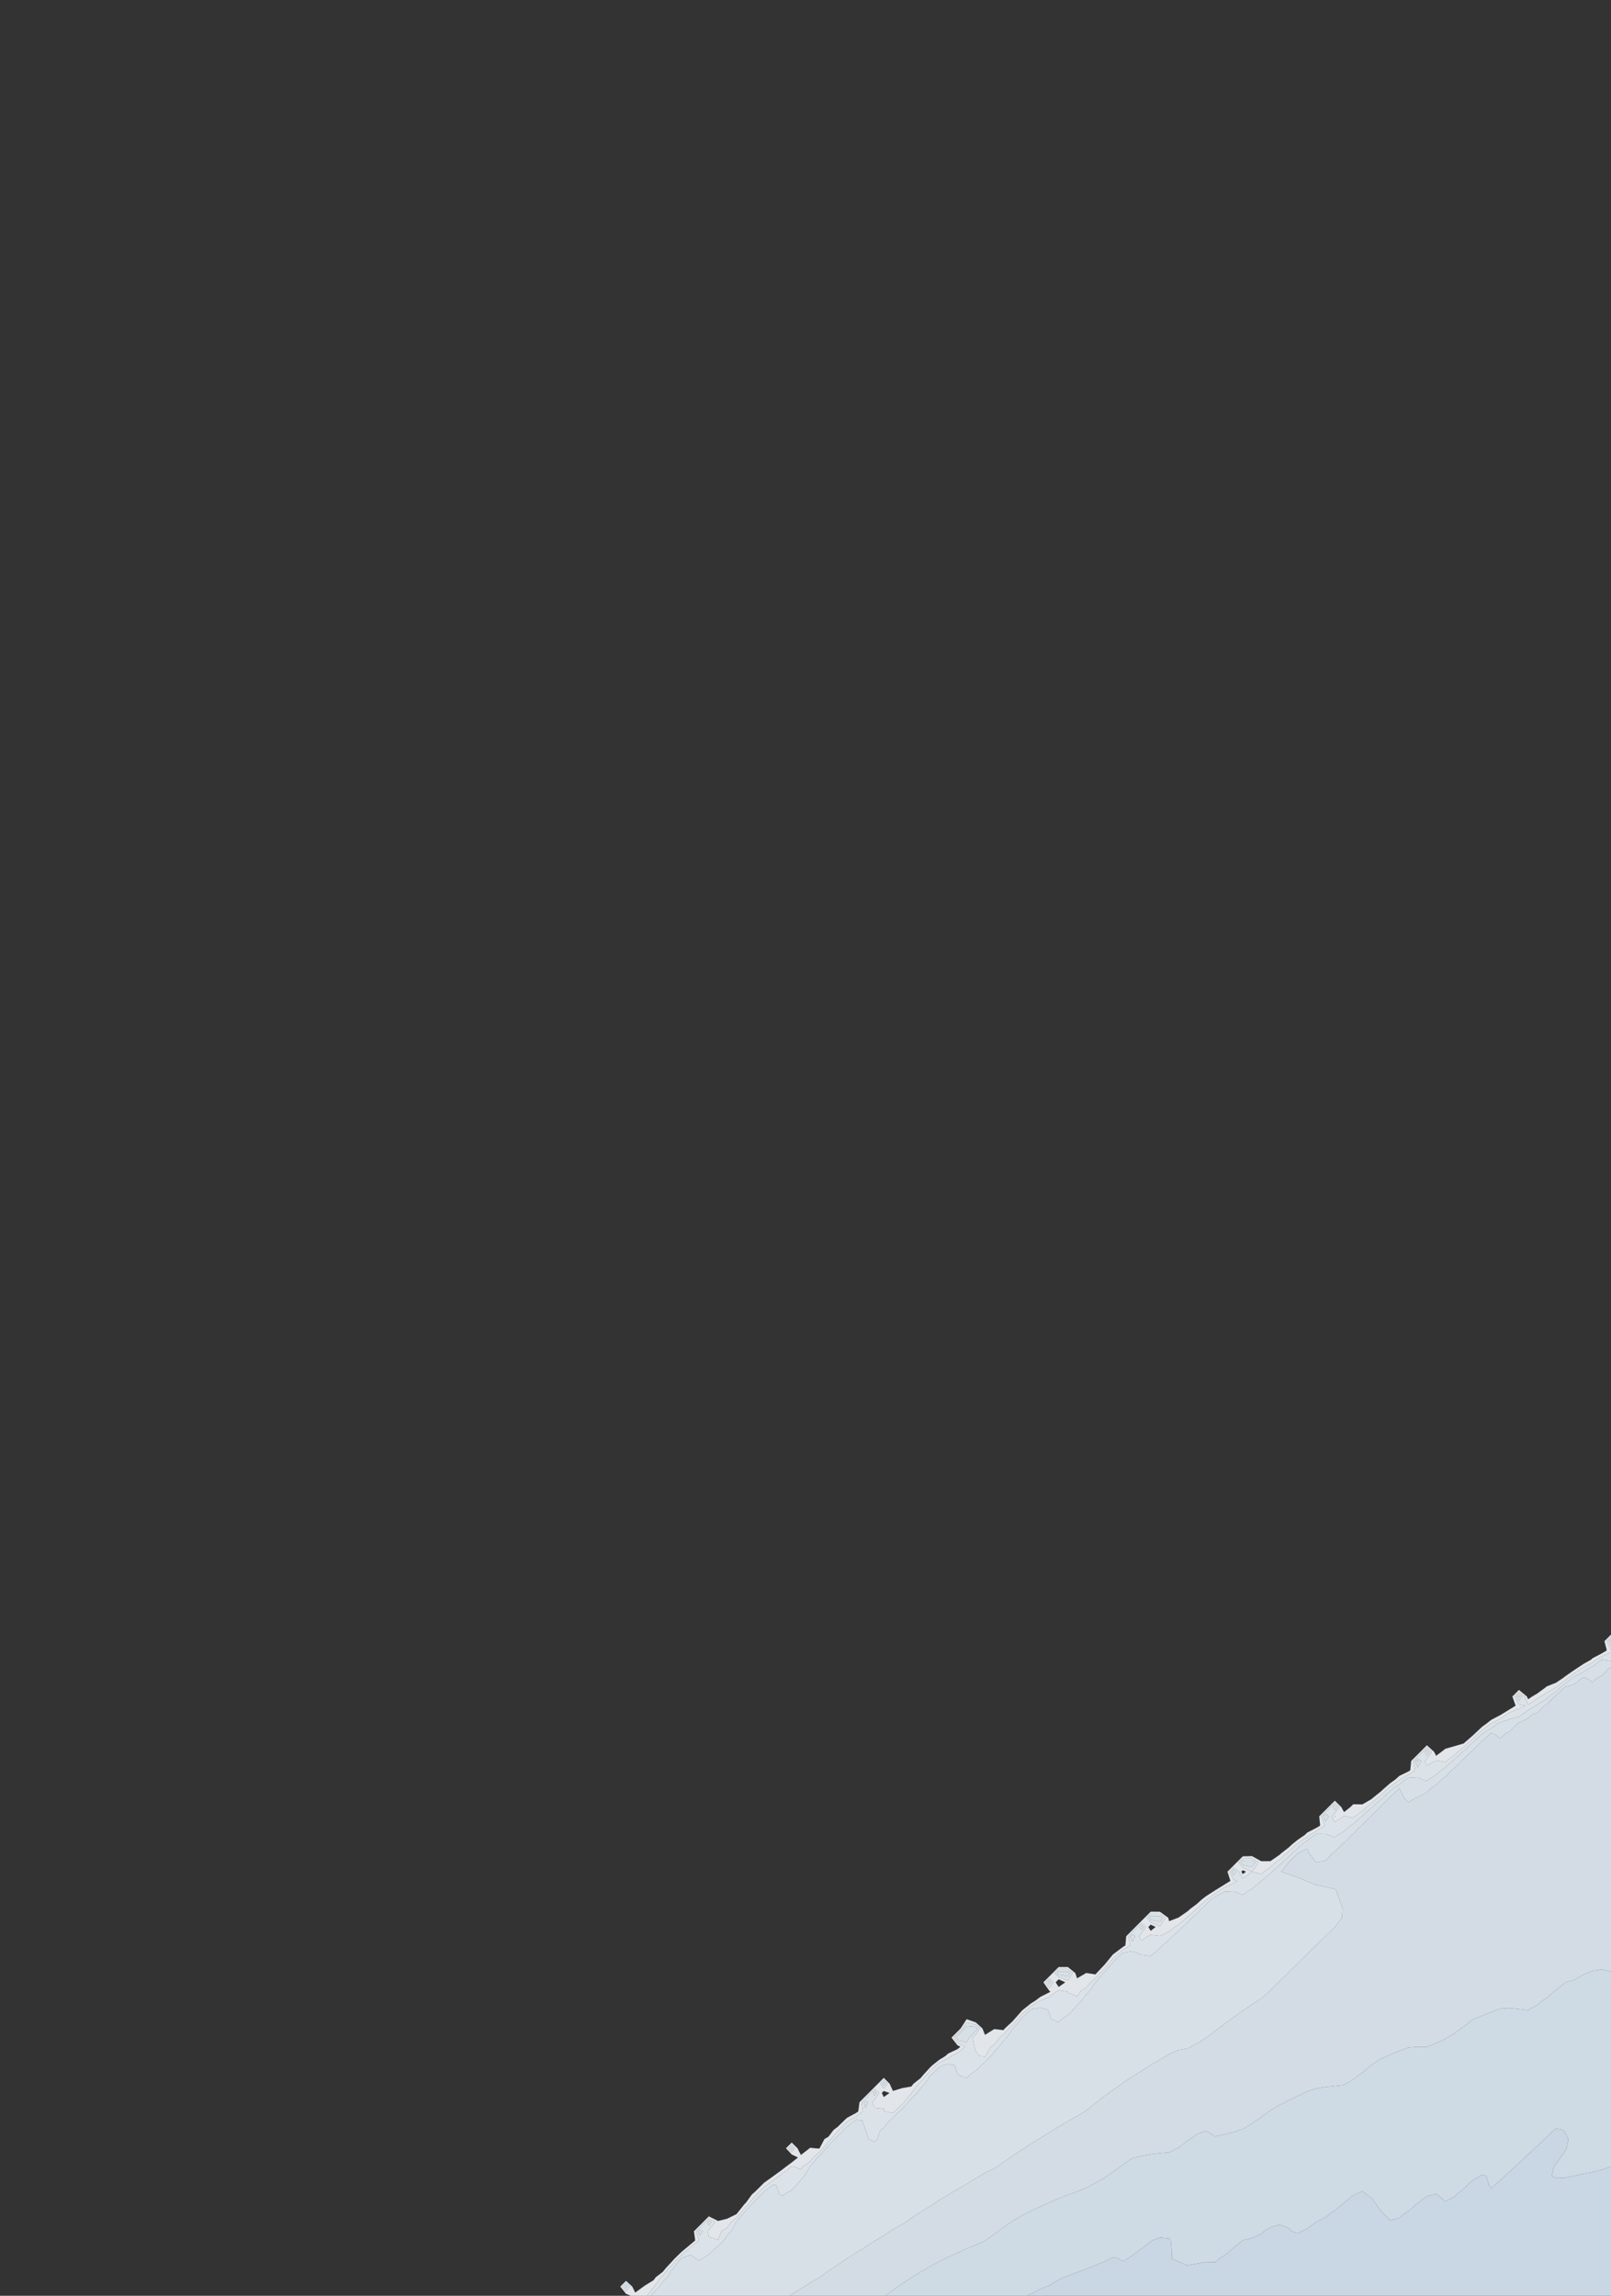 <?xml version="1.0" encoding="utf-8" standalone="no"?>
<!DOCTYPE svg PUBLIC "-//W3C//DTD SVG 1.1//EN"
  "http://www.w3.org/Graphics/SVG/1.1/DTD/svg11.dtd">
<svg xmlns:xlink="http://www.w3.org/1999/xlink" width="576pt" height="820.843pt" viewBox="0 0 576 820.843" xmlns="http://www.w3.org/2000/svg" version="1.1">
 <rect x="0" y="0" width="576" height="820.843" fill="#333333" stroke="none"/>
 <defs>
  <style type="text/css">*{stroke-linejoin: round; stroke-linecap: butt}</style>
 </defs>
 <g id="figure_1">
  <g id="patch_1">
   <path d="M 0 820.843 
L 576 820.843 
L 576 0 
L 0 0 
L 0 820.843 
z
" style="fill: none; opacity: 0"/>
  </g>
  <g id="axes_1">
   <g id="QuadContourSet_1">
    <path d="M 223.817 820.128 
L 225.559 820.843 
L 227.109 820.843 
L 230.4 820.843 
L 231.312 820.843 
L 233.691 817.785 
L 233.93 817.546 
L 236.274 814.249 
L 236.983 813.703 
L 239.228 810.953 
L 240.274 809.825 
L 242.205 807.656 
L 243.566 806.33 
L 245.925 804.36 
L 246.857 803.582 
L 249.874 801.063 
L 248.876 797.767 
L 250.149 796.492 
L 252.167 794.47 
L 253.44 793.196 
L 255.676 794.47 
L 253.44 797.28 
L 252.954 797.767 
L 253.44 799.737 
L 256.731 800.848 
L 257.95 797.767 
L 260.023 796.465 
L 261.468 794.47 
L 263.314 793.015 
L 264.826 791.174 
L 266.606 789.095 
L 267.788 787.877 
L 269.897 785.232 
L 270.563 784.58 
L 273.189 781.981 
L 274.112 781.284 
L 276.48 779.597 
L 278.573 777.987 
L 279.771 777.115 
L 282.873 774.691 
L 283.063 774.55 
L 283.999 774.691 
L 286.354 775.646 
L 287.014 774.691 
L 289.646 772.792 
L 290.788 771.394 
L 292.937 769.517 
L 294.235 768.098 
L 296.229 765.762 
L 297.18 764.801 
L 299.52 761.983 
L 299.996 761.505 
L 302.811 758.758 
L 303.515 758.208 
L 306.103 756.688 
L 308.539 754.911 
L 308.079 751.615 
L 309.394 750.297 
L 311.37 748.318 
L 312.686 747.001 
L 314.326 748.318 
L 312.686 750.753 
L 311.825 751.615 
L 312.686 753.608 
L 315.977 753.983 
L 316.298 754.911 
L 319.269 755.471 
L 319.818 754.911 
L 322.56 752.345 
L 323.277 751.615 
L 325.851 748.373 
L 325.905 748.318 
L 328.422 745.022 
L 329.143 744.451 
L 331.44 741.725 
L 332.434 740.638 
L 334.678 738.429 
L 335.726 737.597 
L 339.017 735.943 
L 340.149 735.132 
L 342.309 734.049 
L 345.082 731.836 
L 342.309 730.258 
L 340.965 728.539 
L 342.309 727.193 
L 344.256 725.242 
L 345.6 723.145 
L 348.891 723.874 
L 350.392 725.242 
L 348.891 727.424 
L 347.778 728.539 
L 348.38 731.836 
L 348.891 733.44 
L 350.304 735.132 
L 352.183 735.285 
L 352.332 735.132 
L 354.184 731.836 
L 355.474 731.071 
L 357.422 728.539 
L 358.766 727.515 
L 360.698 725.242 
L 362.057 723.986 
L 363.849 721.946 
L 365.349 720.238 
L 366.991 718.649 
L 368.64 717.344 
L 371.883 715.353 
L 371.931 715.316 
L 375.223 713.977 
L 377.749 712.056 
L 378.514 711.627 
L 381.69 712.056 
L 381.806 712.428 
L 385.097 713.763 
L 386.262 712.056 
L 388.389 710.587 
L 389.886 708.76 
L 391.68 707.327 
L 393.308 705.463 
L 394.971 703.689 
L 396.313 702.167 
L 398.263 699.954 
L 399.383 698.87 
L 401.554 697.141 
L 404.115 695.573 
L 403.433 692.277 
L 404.846 690.862 
L 406.725 688.98 
L 408.137 687.566 
L 409.721 688.98 
L 408.137 691.294 
L 407.156 692.277 
L 408.137 693.856 
L 410.394 692.277 
L 411.429 691.772 
L 414.72 692.173 
L 418.011 690.629 
L 420.039 688.98 
L 421.303 688.2 
L 424.234 685.684 
L 424.594 685.434 
L 427.886 682.493 
L 427.99 682.387 
L 431.177 679.466 
L 431.572 679.091 
L 434.469 677.015 
L 436.263 675.794 
L 437.76 674.868 
L 441.051 673.314 
L 442.357 672.498 
L 441.051 672.03 
L 439.603 669.201 
L 441.051 667.751 
L 442.894 669.201 
L 444.343 671.699 
L 447.63 669.201 
L 444.343 667.75 
L 442.895 665.904 
L 444.343 664.454 
L 447.634 664.401 
L 449.977 665.904 
L 447.651 669.201 
L 450.926 670.075 
L 451.941 669.201 
L 454.217 667.616 
L 456.147 665.904 
L 457.509 664.89 
L 460.029 662.608 
L 460.8 662.006 
L 463.734 659.311 
L 464.091 659.026 
L 467.383 656.773 
L 468.387 656.015 
L 470.674 654.609 
L 473.751 652.718 
L 472.416 649.422 
L 473.966 647.869 
L 475.707 646.125 
L 477.257 644.573 
L 478.832 646.125 
L 477.257 648.301 
L 476.138 649.422 
L 477.257 651.547 
L 480.301 649.422 
L 480.549 649.3 
L 481.382 649.422 
L 483.84 649.965 
L 484.452 649.422 
L 487.131 647.454 
L 488.595 646.125 
L 490.423 644.711 
L 492.464 642.829 
L 493.714 641.825 
L 496.174 639.532 
L 497.006 638.808 
L 500.297 636.52 
L 500.667 636.235 
L 503.589 634.509 
L 506.006 632.939 
L 505.284 629.642 
L 506.88 628.044 
L 508.575 626.346 
L 510.171 624.747 
L 511.939 626.346 
L 510.171 628.849 
L 509.38 629.642 
L 510.171 631.333 
L 512.91 629.642 
L 513.463 629.415 
L 514.792 629.642 
L 516.754 630.022 
L 517.171 629.642 
L 520.046 627.458 
L 521.246 626.346 
L 523.337 624.685 
L 525.083 623.049 
L 526.629 621.711 
L 528.707 619.753 
L 529.92 618.61 
L 532.942 616.456 
L 533.211 616.245 
L 536.503 614.461 
L 538.311 613.16 
L 539.794 612.25 
L 543.086 610.953 
L 545.303 609.863 
L 543.086 609.427 
L 541.468 606.566 
L 543.086 604.946 
L 545.046 606.566 
L 546.377 609.54 
L 549.669 607.311 
L 550.935 606.566 
L 552.96 605.268 
L 556.251 603.384 
L 556.375 603.27 
L 559.543 600.831 
L 560.658 599.973 
L 562.834 598.298 
L 565.327 596.677 
L 566.126 596.147 
L 569.417 594.442 
L 570.83 593.38 
L 572.709 592.259 
L 576 590.739 
L 576 590.084 
L 576 589.825 
L 574.376 586.787 
L 576 585.161 
L 576 584.437 
L 573.654 586.787 
L 574.501 590.084 
L 572.709 591.153 
L 569.417 592.874 
L 568.912 593.38 
L 566.126 594.948 
L 563.522 596.677 
L 562.834 597.124 
L 559.543 599.41 
L 558.843 599.973 
L 556.251 601.689 
L 552.96 602.983 
L 552.674 603.27 
L 549.669 605.479 
L 547.822 606.566 
L 546.377 607.562 
L 545.931 606.566 
L 543.086 604.215 
L 540.738 606.566 
L 541.9 609.863 
L 539.794 611.153 
L 536.52 613.16 
L 536.503 613.172 
L 533.211 614.899 
L 531.217 616.456 
L 529.92 617.381 
L 527.402 619.753 
L 526.629 620.481 
L 523.663 623.049 
L 523.337 623.355 
L 520.046 624.327 
L 516.754 625.27 
L 515.373 626.346 
L 513.463 627.769 
L 512.756 626.346 
L 510.171 624.008 
L 507.837 626.346 
L 506.88 627.305 
L 504.546 629.642 
L 504.242 632.939 
L 503.589 633.364 
L 500.297 634.969 
L 498.916 636.235 
L 497.006 637.594 
L 494.779 639.532 
L 493.714 640.525 
L 490.846 642.829 
L 490.423 643.218 
L 487.131 645.134 
L 483.84 645.101 
L 482.799 646.125 
L 480.549 647.898 
L 479.59 646.125 
L 477.257 643.826 
L 474.961 646.125 
L 473.966 647.122 
L 471.67 649.422 
L 472.015 652.718 
L 470.674 653.542 
L 467.383 655.223 
L 466.593 656.015 
L 464.091 657.736 
L 462.118 659.311 
L 460.8 660.522 
L 458.128 662.608 
L 457.509 663.169 
L 454.217 665.443 
L 450.926 665.462 
L 447.634 663.633 
L 444.343 663.713 
L 442.155 665.904 
L 441.051 667.01 
L 438.864 669.201 
L 439.917 672.498 
L 437.76 673.832 
L 434.586 675.794 
L 434.469 675.874 
L 431.177 677.986 
L 429.742 679.091 
L 427.886 680.77 
L 425.709 682.387 
L 424.594 683.375 
L 421.303 685.654 
L 421.157 685.684 
L 418.011 686.902 
L 417.699 685.684 
L 414.72 683.522 
L 411.429 683.501 
L 409.249 685.684 
L 408.137 686.798 
L 405.958 688.98 
L 404.846 690.094 
L 402.667 692.277 
L 402.373 695.573 
L 401.554 696.075 
L 398.263 698.538 
L 397.86 698.87 
L 395.173 702.167 
L 394.971 702.395 
L 392.095 705.463 
L 391.68 705.938 
L 388.593 705.463 
L 388.389 705.412 
L 388.28 705.463 
L 385.097 707.338 
L 384.467 705.463 
L 381.806 703.288 
L 378.514 703.295 
L 376.349 705.463 
L 375.223 706.591 
L 373.058 708.76 
L 375.223 711.871 
L 375.586 712.056 
L 375.223 712.332 
L 371.931 713.993 
L 370.144 715.353 
L 368.64 716.276 
L 365.644 718.649 
L 365.349 718.935 
L 362.705 721.946 
L 362.057 722.684 
L 359.287 725.242 
L 358.766 725.856 
L 355.474 725.484 
L 352.183 727.547 
L 351.25 725.242 
L 348.891 723.092 
L 345.6 721.946 
L 343.488 725.242 
L 342.309 726.424 
L 340.196 728.539 
L 342.309 731.241 
L 343.354 731.836 
L 342.309 732.67 
L 339.017 734.218 
L 338 735.132 
L 335.726 736.532 
L 333.337 738.429 
L 332.434 739.318 
L 330.233 741.725 
L 329.143 743.019 
L 326.612 745.022 
L 325.851 746.016 
L 322.56 746.585 
L 319.269 747.601 
L 318.079 745.022 
L 315.977 742.916 
L 313.894 745.022 
L 312.686 746.232 
L 310.602 748.318 
L 309.394 749.528 
L 307.311 751.615 
L 306.867 754.911 
L 306.103 755.469 
L 302.811 757.233 
L 301.79 758.208 
L 299.52 760.426 
L 298.069 761.505 
L 296.229 763.948 
L 294.783 764.801 
L 293.035 768.098 
L 292.937 768.205 
L 291.443 768.098 
L 289.646 767.904 
L 289.452 768.098 
L 286.354 770.484 
L 285.135 768.098 
L 283.063 766.045 
L 281.013 768.098 
L 283.063 770.313 
L 285.317 771.394 
L 283.063 773.181 
L 281.028 774.691 
L 279.771 775.673 
L 276.592 777.987 
L 276.48 778.073 
L 273.189 780.428 
L 272.334 781.284 
L 269.897 783.698 
L 268.863 784.58 
L 266.606 787.707 
L 266.337 787.877 
L 263.704 791.174 
L 263.314 791.648 
L 260.023 793.271 
L 256.731 794.093 
L 253.44 792.436 
L 251.409 794.47 
L 250.149 795.732 
L 248.117 797.767 
L 248.56 801.063 
L 246.857 802.485 
L 244.612 804.36 
L 243.566 805.233 
L 241.08 807.656 
L 240.274 808.561 
L 238.057 810.953 
L 236.983 812.269 
L 234.413 814.249 
L 233.691 815.267 
L 230.4 817.284 
L 230.069 817.546 
L 227.109 819.706 
L 226.06 817.546 
L 223.817 815.507 
L 221.782 817.546 
z
M 222.525 817.546 
L 223.817 816.252 
L 225.241 817.546 
L 223.817 819.186 
z
M 281.78 768.098 
L 283.063 766.813 
L 284.36 768.098 
L 283.063 769.484 
z
M 315.284 748.318 
L 315.977 747.624 
L 318.048 748.318 
L 315.977 749.778 
z
M 314.661 745.022 
L 315.977 743.692 
L 317.305 745.022 
L 315.977 746.665 
z
M 373.827 708.76 
L 375.223 707.362 
L 376.653 708.76 
L 375.223 710.766 
z
M 377.44 708.76 
L 378.514 707.684 
L 380.885 708.76 
L 378.514 710.414 
z
M 377.118 705.463 
L 378.514 704.065 
L 381.806 704.06 
L 383.522 705.463 
L 381.806 708.081 
L 378.514 706.895 
z
M 410.581 688.98 
L 411.429 688.132 
L 413.181 688.98 
L 411.429 690.366 
z
M 410.016 685.684 
L 411.429 684.269 
L 414.72 684.283 
L 416.651 685.684 
L 414.72 688.756 
L 411.429 687.27 
z
M 443.835 669.201 
L 444.343 668.692 
L 445.496 669.201 
L 444.343 670.077 
z
M 477.184 649.422 
L 477.257 649.348 
L 477.457 649.422 
L 477.257 649.561 
z
" clip-path="url(#p113f23612f)" style="fill: #f5f9fe; fill-opacity: 0.9"/>
    <path d="M 223.817 819.186 
L 225.241 817.546 
L 223.817 816.252 
L 222.525 817.546 
z
M 223.268 817.546 
L 223.817 816.996 
L 224.422 817.546 
L 223.817 818.243 
z
M 233.691 819.609 
L 235.754 817.546 
L 236.983 815.827 
L 238.577 814.249 
L 240.274 811.414 
L 240.744 810.953 
L 243.33 807.656 
L 243.566 807.426 
L 246.857 806.207 
L 249.005 807.656 
L 250.149 808.304 
L 250.712 807.656 
L 253.44 806.072 
L 255.136 804.36 
L 256.731 803.109 
L 258.761 801.063 
L 260.023 799.18 
L 261.426 797.767 
L 263.201 794.47 
L 263.314 794.381 
L 265.948 791.174 
L 266.606 790.405 
L 269.06 787.877 
L 269.897 786.827 
L 272.194 784.58 
L 273.189 783.596 
L 276.25 781.284 
L 276.48 781.12 
L 277.453 781.284 
L 278.752 784.58 
L 279.771 785.156 
L 280.329 784.58 
L 283.063 783.033 
L 284.78 781.284 
L 286.354 779.289 
L 287.627 777.987 
L 289.564 774.691 
L 289.646 774.632 
L 292.291 771.394 
L 292.937 770.83 
L 295.435 768.098 
L 296.229 767.168 
L 298.573 764.801 
L 299.52 763.66 
L 301.661 761.505 
L 302.811 760.383 
L 305.592 758.208 
L 306.103 757.908 
L 308.325 758.208 
L 309.394 761.379 
L 309.438 761.505 
L 310.629 764.801 
L 312.686 765.873 
L 313.707 764.801 
L 314.81 761.505 
L 315.977 760.885 
L 317.947 758.208 
L 319.269 757.224 
L 321.539 754.911 
L 322.56 753.956 
L 324.861 751.615 
L 325.851 750.367 
L 327.86 748.318 
L 329.143 746.599 
L 330.691 745.022 
L 332.434 742.405 
L 333.096 741.725 
L 335.726 739.213 
L 337.22 738.429 
L 339.017 737.912 
L 341.388 738.429 
L 342.309 741.39 
L 342.415 741.725 
L 345.6 743.052 
L 346.869 741.725 
L 348.891 740.402 
L 350.809 738.429 
L 352.183 737.264 
L 354.264 735.132 
L 355.474 733.61 
L 357.197 731.836 
L 358.766 729.744 
L 359.933 728.539 
L 362.057 725.404 
L 362.212 725.242 
L 364.993 721.946 
L 365.349 721.541 
L 368.339 718.649 
L 368.64 718.411 
L 371.931 717.836 
L 374.786 718.649 
L 375.223 720.05 
L 375.822 721.946 
L 378.514 723.059 
L 379.587 721.946 
L 381.806 720.494 
L 383.606 718.649 
L 385.097 717.005 
L 386.707 715.353 
L 388.389 713.088 
L 389.387 712.056 
L 391.625 708.76 
L 391.68 708.716 
L 394.522 705.463 
L 394.971 704.983 
L 397.453 702.167 
L 398.263 701.248 
L 400.722 698.87 
L 401.554 698.207 
L 404.846 697.64 
L 408.09 698.87 
L 408.137 698.973 
L 411.429 699.378 
L 411.921 698.87 
L 414.72 696.528 
L 415.651 695.573 
L 418.011 693.537 
L 419.245 692.277 
L 421.303 690.462 
L 422.757 688.98 
L 424.594 687.334 
L 426.217 685.684 
L 427.886 684.169 
L 429.64 682.387 
L 431.177 680.978 
L 433.164 679.091 
L 434.469 678.156 
L 437.76 676.403 
L 441.051 676.194 
L 444.343 677.535 
L 446.713 675.794 
L 447.634 675.325 
L 450.926 672.639 
L 451.063 672.498 
L 454.217 669.823 
L 454.825 669.201 
L 457.509 666.865 
L 458.449 665.904 
L 460.8 663.817 
L 461.987 662.608 
L 464.091 660.712 
L 465.585 659.311 
L 467.383 658.083 
L 470.123 656.015 
L 470.674 655.676 
L 473.966 655.702 
L 474.847 656.015 
L 477.257 656.935 
L 478.398 656.015 
L 480.549 654.743 
L 482.907 652.718 
L 483.84 652.086 
L 486.838 649.422 
L 487.131 649.206 
L 490.423 646.273 
L 490.568 646.125 
L 493.714 643.38 
L 494.258 642.829 
L 497.006 640.387 
L 497.939 639.532 
L 500.297 638.012 
L 502.607 636.235 
L 503.589 635.655 
L 506.88 635.429 
L 508.453 636.235 
L 510.171 636.789 
L 510.821 636.235 
L 513.463 634.547 
L 515.272 632.939 
L 516.754 631.884 
L 519.213 629.642 
L 520.046 629.01 
L 522.921 626.346 
L 523.337 626.015 
L 526.502 623.049 
L 526.629 622.94 
L 529.92 619.933 
L 530.123 619.753 
L 533.211 617.911 
L 535.206 616.456 
L 536.503 615.749 
L 539.794 614.67 
L 543.086 613.833 
L 543.966 613.16 
L 546.377 611.48 
L 548.985 609.863 
L 549.669 609.404 
L 552.96 607.415 
L 553.807 606.566 
L 556.251 604.803 
L 557.9 603.27 
L 559.543 602.005 
L 562.183 599.973 
L 562.834 599.472 
L 566.126 597.782 
L 567.703 596.677 
L 569.417 595.833 
L 572.684 593.38 
L 572.709 593.365 
L 572.892 593.38 
L 576 593.887 
L 576 593.38 
L 576 590.739 
L 572.709 592.259 
L 570.83 593.38 
L 569.417 594.442 
L 566.126 596.147 
L 565.327 596.677 
L 562.834 598.298 
L 560.658 599.973 
L 559.543 600.831 
L 556.375 603.27 
L 556.251 603.384 
L 552.96 605.268 
L 550.935 606.566 
L 549.669 607.311 
L 546.377 609.54 
L 545.046 606.566 
L 543.086 604.946 
L 541.468 606.566 
L 543.086 609.427 
L 545.303 609.863 
L 543.086 610.953 
L 539.794 612.25 
L 538.311 613.16 
L 536.503 614.461 
L 533.211 616.245 
L 532.942 616.456 
L 529.92 618.61 
L 528.707 619.753 
L 526.629 621.711 
L 525.083 623.049 
L 523.337 624.685 
L 521.246 626.346 
L 520.046 627.458 
L 517.171 629.642 
L 516.754 630.022 
L 514.792 629.642 
L 513.463 629.415 
L 512.91 629.642 
L 510.171 631.333 
L 509.38 629.642 
L 510.171 628.849 
L 511.939 626.346 
L 510.171 624.747 
L 508.575 626.346 
L 506.88 628.044 
L 505.284 629.642 
L 506.006 632.939 
L 503.589 634.509 
L 500.667 636.235 
L 500.297 636.52 
L 497.006 638.808 
L 496.174 639.532 
L 493.714 641.825 
L 492.464 642.829 
L 490.423 644.711 
L 488.595 646.125 
L 487.131 647.454 
L 484.452 649.422 
L 483.84 649.965 
L 481.382 649.422 
L 480.549 649.3 
L 480.301 649.422 
L 477.257 651.547 
L 476.138 649.422 
L 477.257 648.301 
L 478.832 646.125 
L 477.257 644.573 
L 475.707 646.125 
L 473.966 647.869 
L 472.416 649.422 
L 473.751 652.718 
L 470.674 654.609 
L 468.387 656.015 
L 467.383 656.773 
L 464.091 659.026 
L 463.734 659.311 
L 460.8 662.006 
L 460.029 662.608 
L 457.509 664.89 
L 456.147 665.904 
L 454.217 667.616 
L 451.941 669.201 
L 450.926 670.075 
L 447.651 669.201 
L 449.977 665.904 
L 447.634 664.401 
L 444.343 664.454 
L 442.895 665.904 
L 444.343 667.75 
L 447.63 669.201 
L 444.343 671.699 
L 442.894 669.201 
L 441.051 667.751 
L 439.603 669.201 
L 441.051 672.03 
L 442.357 672.498 
L 441.051 673.314 
L 437.76 674.868 
L 436.263 675.794 
L 434.469 677.015 
L 431.572 679.091 
L 431.177 679.466 
L 427.99 682.387 
L 427.886 682.493 
L 424.594 685.434 
L 424.234 685.684 
L 421.303 688.2 
L 420.039 688.98 
L 418.011 690.629 
L 414.72 692.173 
L 411.429 691.772 
L 410.394 692.277 
L 408.137 693.856 
L 407.156 692.277 
L 408.137 691.294 
L 409.721 688.98 
L 408.137 687.566 
L 406.725 688.98 
L 404.846 690.862 
L 403.433 692.277 
L 404.115 695.573 
L 401.554 697.141 
L 399.383 698.87 
L 398.263 699.954 
L 396.313 702.167 
L 394.971 703.689 
L 393.308 705.463 
L 391.68 707.327 
L 389.886 708.76 
L 388.389 710.587 
L 386.262 712.056 
L 385.097 713.763 
L 381.806 712.428 
L 381.69 712.056 
L 378.514 711.627 
L 377.749 712.056 
L 375.223 713.977 
L 371.931 715.316 
L 371.883 715.353 
L 368.64 717.344 
L 366.991 718.649 
L 365.349 720.238 
L 363.849 721.946 
L 362.057 723.986 
L 360.698 725.242 
L 358.766 727.515 
L 357.422 728.539 
L 355.474 731.071 
L 354.184 731.836 
L 352.332 735.132 
L 352.183 735.285 
L 350.304 735.132 
L 348.891 733.44 
L 348.38 731.836 
L 347.778 728.539 
L 348.891 727.424 
L 350.392 725.242 
L 348.891 723.874 
L 345.6 723.145 
L 344.256 725.242 
L 342.309 727.193 
L 340.965 728.539 
L 342.309 730.258 
L 345.082 731.836 
L 342.309 734.049 
L 340.149 735.132 
L 339.017 735.943 
L 335.726 737.597 
L 334.678 738.429 
L 332.434 740.638 
L 331.44 741.725 
L 329.143 744.451 
L 328.422 745.022 
L 325.905 748.318 
L 325.851 748.373 
L 323.277 751.615 
L 322.56 752.345 
L 319.818 754.911 
L 319.269 755.471 
L 316.298 754.911 
L 315.977 753.983 
L 312.686 753.608 
L 311.825 751.615 
L 312.686 750.753 
L 314.326 748.318 
L 312.686 747.001 
L 311.37 748.318 
L 309.394 750.297 
L 308.079 751.615 
L 308.539 754.911 
L 306.103 756.688 
L 303.515 758.208 
L 302.811 758.758 
L 299.996 761.505 
L 299.52 761.983 
L 297.18 764.801 
L 296.229 765.762 
L 294.235 768.098 
L 292.937 769.517 
L 290.788 771.394 
L 289.646 772.792 
L 287.014 774.691 
L 286.354 775.646 
L 283.999 774.691 
L 283.063 774.55 
L 282.873 774.691 
L 279.771 777.115 
L 278.573 777.987 
L 276.48 779.597 
L 274.112 781.284 
L 273.189 781.981 
L 270.563 784.58 
L 269.897 785.232 
L 267.788 787.877 
L 266.606 789.095 
L 264.826 791.174 
L 263.314 793.015 
L 261.468 794.47 
L 260.023 796.465 
L 257.95 797.767 
L 256.731 800.848 
L 253.44 799.737 
L 252.954 797.767 
L 253.44 797.28 
L 255.676 794.47 
L 253.44 793.196 
L 252.167 794.47 
L 250.149 796.492 
L 248.876 797.767 
L 249.874 801.063 
L 246.857 803.582 
L 245.925 804.36 
L 243.566 806.33 
L 242.205 807.656 
L 240.274 809.825 
L 239.228 810.953 
L 236.983 813.703 
L 236.274 814.249 
L 233.93 817.546 
L 233.691 817.785 
L 231.312 820.843 
L 232.731 820.843 
z
M 249.635 797.767 
L 250.149 797.252 
L 251.281 797.767 
L 250.149 799.287 
z
M 252.926 794.47 
L 253.44 793.956 
L 254.343 794.47 
L 253.44 795.604 
z
M 308.846 751.615 
L 309.394 751.066 
L 310.407 751.615 
L 309.394 753.572 
z
M 312.138 748.318 
L 312.686 747.77 
L 313.369 748.318 
L 312.686 749.332 
z
M 341.733 728.539 
L 342.309 727.963 
L 345.025 725.242 
L 345.6 724.344 
L 348.891 724.656 
L 349.534 725.242 
L 348.891 726.177 
L 346.533 728.539 
L 345.6 730.242 
L 342.309 729.275 
z
M 404.2 692.277 
L 404.846 691.63 
L 405.902 692.277 
L 404.846 694.229 
z
M 407.491 688.98 
L 408.137 688.334 
L 408.861 688.98 
L 408.137 690.038 
z
M 440.343 669.201 
L 441.051 668.491 
L 441.953 669.201 
L 441.051 670.585 
z
M 443.634 665.904 
L 444.343 665.195 
L 447.634 665.169 
L 448.78 665.904 
L 447.634 667.519 
L 444.343 666.807 
z
M 473.162 649.422 
L 473.966 648.617 
L 475.092 649.422 
L 473.966 651.239 
z
M 476.454 646.125 
L 477.257 645.32 
L 478.074 646.125 
L 477.257 647.253 
z
M 506.022 629.642 
L 506.88 628.783 
L 508.224 629.642 
L 506.88 631.941 
z
M 509.314 626.346 
L 510.171 625.487 
L 511.121 626.346 
L 510.171 627.691 
z
M 542.198 606.566 
L 543.086 605.678 
L 544.161 606.566 
L 543.086 608.136 
z
M 283.063 769.484 
L 284.36 768.098 
L 283.063 766.813 
L 281.78 768.098 
z
M 282.547 768.098 
L 283.063 767.581 
L 283.585 768.098 
L 283.063 768.655 
z
M 315.977 746.665 
L 317.305 745.022 
L 315.977 743.692 
L 314.661 745.022 
z
M 315.429 745.022 
L 315.977 744.468 
L 316.53 745.022 
L 315.977 745.706 
z
M 375.223 710.766 
L 376.653 708.76 
L 375.223 707.362 
L 373.827 708.76 
z
M 374.596 708.76 
L 375.223 708.132 
L 375.865 708.76 
L 375.223 709.66 
z
M 378.514 706.895 
L 381.806 708.081 
L 383.522 705.463 
L 381.806 704.06 
L 378.514 704.065 
L 377.118 705.463 
z
M 377.887 705.463 
L 378.514 704.835 
L 381.806 704.833 
L 382.576 705.463 
L 381.806 706.639 
L 378.514 706.106 
z
M 411.429 687.27 
L 414.72 688.756 
L 416.651 685.684 
L 414.72 684.283 
L 411.429 684.269 
L 410.016 685.684 
z
M 410.783 685.684 
L 411.429 685.037 
L 414.72 685.043 
L 415.603 685.684 
L 414.72 687.088 
L 411.429 686.409 
z
M 576 589.825 
L 576 588.473 
L 575.099 586.787 
L 576 585.884 
L 576 585.161 
L 574.376 586.787 
z
" clip-path="url(#p113f23612f)" style="fill: #eff6fc; fill-opacity: 0.9"/>
    <path d="M 223.817 818.243 
L 224.422 817.546 
L 223.817 816.996 
L 223.268 817.546 
z
M 233.691 820.843 
L 236.983 820.843 
L 240.274 820.843 
L 243.566 820.843 
L 246.857 820.843 
L 250.149 820.843 
L 253.44 820.843 
L 256.731 820.843 
L 260.023 820.843 
L 263.314 820.843 
L 266.606 820.843 
L 269.897 820.843 
L 273.189 820.843 
L 276.48 820.843 
L 279.771 820.843 
L 282.277 820.843 
L 283.063 820.351 
L 286.354 818.259 
L 287.606 817.546 
L 289.646 816.186 
L 292.937 814.312 
L 293.03 814.249 
L 296.229 811.951 
L 297.715 810.953 
L 299.52 809.766 
L 302.63 807.656 
L 302.811 807.538 
L 306.103 805.426 
L 307.787 804.36 
L 309.394 803.369 
L 312.686 801.273 
L 313.027 801.063 
L 315.977 799.289 
L 318.191 797.767 
L 319.269 797.084 
L 322.56 795.23 
L 323.802 794.47 
L 325.851 793.097 
L 328.75 791.174 
L 329.143 790.901 
L 332.434 788.867 
L 333.947 787.877 
L 335.726 786.695 
L 339.017 784.735 
L 339.269 784.58 
L 342.309 782.775 
L 344.895 781.284 
L 345.6 780.87 
L 348.891 778.805 
L 350.358 777.987 
L 352.183 776.865 
L 355.474 775.338 
L 356.527 774.691 
L 358.766 773.061 
L 361.241 771.394 
L 362.057 770.811 
L 365.349 768.601 
L 366.153 768.098 
L 368.64 766.435 
L 371.367 764.801 
L 371.931 764.438 
L 375.223 762.411 
L 376.732 761.505 
L 378.514 760.38 
L 381.806 758.465 
L 382.259 758.208 
L 385.097 756.562 
L 387.881 754.911 
L 388.389 754.558 
L 391.68 751.924 
L 392.104 751.615 
L 394.971 749.363 
L 396.445 748.318 
L 398.263 747.004 
L 401.082 745.022 
L 401.554 744.706 
L 404.846 742.443 
L 405.989 741.725 
L 408.137 740.428 
L 411.255 738.429 
L 411.429 738.321 
L 414.72 736.364 
L 416.853 735.132 
L 418.011 734.463 
L 421.303 732.99 
L 424.594 732.426 
L 425.669 731.836 
L 427.886 730.671 
L 431.177 728.673 
L 431.357 728.539 
L 434.469 726.15 
L 435.698 725.242 
L 437.76 723.643 
L 440.104 721.946 
L 441.051 721.215 
L 444.343 718.909 
L 444.737 718.649 
L 447.634 716.691 
L 449.714 715.353 
L 450.926 714.517 
L 453.82 712.056 
L 454.217 711.637 
L 457.145 708.76 
L 457.509 708.374 
L 460.475 705.463 
L 460.8 705.117 
L 463.812 702.167 
L 464.091 701.867 
L 467.157 698.87 
L 467.383 698.627 
L 470.514 695.573 
L 470.674 695.4 
L 473.887 692.277 
L 473.966 692.18 
L 477.257 689.008 
L 477.3 688.98 
L 479.778 685.684 
L 479.988 682.387 
L 478.874 679.091 
L 477.704 675.794 
L 477.257 675.352 
L 473.966 674.693 
L 470.674 673.968 
L 467.383 672.731 
L 466.906 672.498 
L 464.091 671.264 
L 460.8 670.16 
L 458.076 669.201 
L 460.74 665.904 
L 460.8 665.851 
L 463.983 662.608 
L 464.091 662.511 
L 467.383 660.954 
L 468.056 662.608 
L 470.636 665.904 
L 470.674 665.959 
L 470.71 665.904 
L 473.966 665.222 
L 476.416 662.608 
L 477.257 662.124 
L 479.97 659.311 
L 480.549 658.901 
L 483.363 656.015 
L 483.84 655.643 
L 486.707 652.718 
L 487.131 652.369 
L 490.029 649.422 
L 490.423 649.087 
L 493.34 646.125 
L 493.714 645.798 
L 496.645 642.829 
L 497.006 642.508 
L 500.253 639.532 
L 500.297 639.504 
L 500.479 639.532 
L 501.997 642.829 
L 503.589 644.387 
L 506.139 642.829 
L 506.88 642.622 
L 510.171 640.806 
L 511.422 639.532 
L 513.463 638.194 
L 515.397 636.235 
L 516.754 635.222 
L 519.015 632.939 
L 520.046 632.115 
L 522.497 629.642 
L 523.337 628.941 
L 525.913 626.346 
L 526.629 625.731 
L 529.292 623.049 
L 529.92 622.499 
L 533.014 619.753 
L 533.211 619.635 
L 533.86 619.753 
L 536.503 621.543 
L 538.29 619.753 
L 539.794 619.005 
L 542.339 616.456 
L 543.086 615.959 
L 546.377 614.314 
L 547.53 613.16 
L 549.669 612.377 
L 552.178 609.863 
L 552.96 609.384 
L 555.773 606.566 
L 556.251 606.221 
L 559.426 603.27 
L 559.543 603.18 
L 562.834 602.262 
L 565.611 599.973 
L 566.126 599.763 
L 567.168 599.973 
L 569.417 601.49 
L 570.939 599.973 
L 572.709 599.091 
L 575.124 596.677 
L 576 596.093 
L 576 593.887 
L 572.892 593.38 
L 572.709 593.365 
L 572.684 593.38 
L 569.417 595.833 
L 567.703 596.677 
L 566.126 597.782 
L 562.834 599.472 
L 562.183 599.973 
L 559.543 602.005 
L 557.9 603.27 
L 556.251 604.803 
L 553.807 606.566 
L 552.96 607.415 
L 549.669 609.404 
L 548.985 609.863 
L 546.377 611.48 
L 543.966 613.16 
L 543.086 613.833 
L 539.794 614.67 
L 536.503 615.749 
L 535.206 616.456 
L 533.211 617.911 
L 530.123 619.753 
L 529.92 619.933 
L 526.629 622.94 
L 526.502 623.049 
L 523.337 626.015 
L 522.921 626.346 
L 520.046 629.01 
L 519.213 629.642 
L 516.754 631.884 
L 515.272 632.939 
L 513.463 634.547 
L 510.821 636.235 
L 510.171 636.789 
L 508.453 636.235 
L 506.88 635.429 
L 503.589 635.655 
L 502.607 636.235 
L 500.297 638.012 
L 497.939 639.532 
L 497.006 640.387 
L 494.258 642.829 
L 493.714 643.38 
L 490.568 646.125 
L 490.423 646.273 
L 487.131 649.206 
L 486.838 649.422 
L 483.84 652.086 
L 482.907 652.718 
L 480.549 654.743 
L 478.398 656.015 
L 477.257 656.935 
L 474.847 656.015 
L 473.966 655.702 
L 470.674 655.676 
L 470.123 656.015 
L 467.383 658.083 
L 465.585 659.311 
L 464.091 660.712 
L 461.987 662.608 
L 460.8 663.817 
L 458.449 665.904 
L 457.509 666.865 
L 454.825 669.201 
L 454.217 669.823 
L 451.063 672.498 
L 450.926 672.639 
L 447.634 675.325 
L 446.713 675.794 
L 444.343 677.535 
L 441.051 676.194 
L 437.76 676.403 
L 434.469 678.156 
L 433.164 679.091 
L 431.177 680.978 
L 429.64 682.387 
L 427.886 684.169 
L 426.217 685.684 
L 424.594 687.334 
L 422.757 688.98 
L 421.303 690.462 
L 419.245 692.277 
L 418.011 693.537 
L 415.651 695.573 
L 414.72 696.528 
L 411.921 698.87 
L 411.429 699.378 
L 408.137 698.973 
L 408.09 698.87 
L 404.846 697.64 
L 401.554 698.207 
L 400.722 698.87 
L 398.263 701.248 
L 397.453 702.167 
L 394.971 704.983 
L 394.522 705.463 
L 391.68 708.716 
L 391.625 708.76 
L 389.387 712.056 
L 388.389 713.088 
L 386.707 715.353 
L 385.097 717.005 
L 383.606 718.649 
L 381.806 720.494 
L 379.587 721.946 
L 378.514 723.059 
L 375.822 721.946 
L 375.223 720.05 
L 374.786 718.649 
L 371.931 717.836 
L 368.64 718.411 
L 368.339 718.649 
L 365.349 721.541 
L 364.993 721.946 
L 362.212 725.242 
L 362.057 725.404 
L 359.933 728.539 
L 358.766 729.744 
L 357.197 731.836 
L 355.474 733.61 
L 354.264 735.132 
L 352.183 737.264 
L 350.809 738.429 
L 348.891 740.402 
L 346.869 741.725 
L 345.6 743.052 
L 342.415 741.725 
L 342.309 741.39 
L 341.388 738.429 
L 339.017 737.912 
L 337.22 738.429 
L 335.726 739.213 
L 333.096 741.725 
L 332.434 742.405 
L 330.691 745.022 
L 329.143 746.599 
L 327.86 748.318 
L 325.851 750.367 
L 324.861 751.615 
L 322.56 753.956 
L 321.539 754.911 
L 319.269 757.224 
L 317.947 758.208 
L 315.977 760.885 
L 314.81 761.505 
L 313.707 764.801 
L 312.686 765.873 
L 310.629 764.801 
L 309.438 761.505 
L 309.394 761.379 
L 308.325 758.208 
L 306.103 757.908 
L 305.592 758.208 
L 302.811 760.383 
L 301.661 761.505 
L 299.52 763.66 
L 298.573 764.801 
L 296.229 767.168 
L 295.435 768.098 
L 292.937 770.83 
L 292.291 771.394 
L 289.646 774.632 
L 289.564 774.691 
L 287.627 777.987 
L 286.354 779.289 
L 284.78 781.284 
L 283.063 783.033 
L 280.329 784.58 
L 279.771 785.156 
L 278.752 784.58 
L 277.453 781.284 
L 276.48 781.12 
L 276.25 781.284 
L 273.189 783.596 
L 272.194 784.58 
L 269.897 786.827 
L 269.06 787.877 
L 266.606 790.405 
L 265.948 791.174 
L 263.314 794.381 
L 263.201 794.47 
L 261.426 797.767 
L 260.023 799.18 
L 258.761 801.063 
L 256.731 803.109 
L 255.136 804.36 
L 253.44 806.072 
L 250.712 807.656 
L 250.149 808.304 
L 249.005 807.656 
L 246.857 806.207 
L 243.566 807.426 
L 243.33 807.656 
L 240.744 810.953 
L 240.274 811.414 
L 238.577 814.249 
L 236.983 815.827 
L 235.754 817.546 
L 233.691 819.609 
L 232.731 820.843 
z
M 250.149 799.287 
L 251.281 797.767 
L 250.149 797.252 
L 249.635 797.767 
z
M 253.44 795.604 
L 254.343 794.47 
L 253.44 793.956 
L 252.926 794.47 
z
M 283.063 768.655 
L 283.585 768.098 
L 283.063 767.581 
L 282.547 768.098 
z
M 309.394 753.572 
L 310.407 751.615 
L 309.394 751.066 
L 308.846 751.615 
z
M 312.686 749.332 
L 313.369 748.318 
L 312.686 747.77 
L 312.138 748.318 
z
M 315.977 745.706 
L 316.53 745.022 
L 315.977 744.468 
L 315.429 745.022 
z
M 342.309 729.275 
L 345.6 730.242 
L 346.533 728.539 
L 348.891 726.177 
L 349.534 725.242 
L 348.891 724.656 
L 345.6 724.344 
L 345.025 725.242 
L 342.309 727.963 
L 341.733 728.539 
z
M 375.223 709.66 
L 375.865 708.76 
L 375.223 708.132 
L 374.596 708.76 
z
M 378.514 706.106 
L 381.806 706.639 
L 382.576 705.463 
L 381.806 704.833 
L 378.514 704.835 
L 377.887 705.463 
z
M 404.846 694.229 
L 405.902 692.277 
L 404.846 691.63 
L 404.2 692.277 
z
M 408.137 690.038 
L 408.861 688.98 
L 408.137 688.334 
L 407.491 688.98 
z
M 411.429 686.409 
L 414.72 687.088 
L 415.603 685.684 
L 414.72 685.043 
L 411.429 685.037 
L 410.783 685.684 
z
M 441.051 670.585 
L 441.953 669.201 
L 441.051 668.491 
L 440.343 669.201 
z
M 444.343 666.807 
L 447.634 667.519 
L 448.78 665.904 
L 447.634 665.169 
L 444.343 665.195 
L 443.634 665.904 
z
M 473.966 651.239 
L 475.092 649.422 
L 473.966 648.617 
L 473.162 649.422 
z
M 473.908 649.422 
L 473.966 649.364 
L 474.046 649.422 
L 473.966 649.552 
z
M 477.257 647.253 
L 478.074 646.125 
L 477.257 645.32 
L 476.454 646.125 
z
M 477.2 646.125 
L 477.257 646.067 
L 477.316 646.125 
L 477.257 646.206 
z
M 506.88 631.941 
L 508.224 629.642 
L 506.88 628.783 
L 506.022 629.642 
z
M 506.76 629.642 
L 506.88 629.522 
L 507.068 629.642 
L 506.88 629.963 
z
M 510.171 627.691 
L 511.121 626.346 
L 510.171 625.487 
L 509.314 626.346 
z
M 510.052 626.346 
L 510.171 626.226 
L 510.304 626.346 
L 510.171 626.534 
z
M 543.086 608.136 
L 544.161 606.566 
L 543.086 605.678 
L 542.198 606.566 
z
M 542.928 606.566 
L 543.086 606.409 
L 543.276 606.566 
L 543.086 606.845 
z
M 576 588.473 
L 576 587.121 
L 575.821 586.787 
L 576 586.608 
L 576 585.884 
L 575.099 586.787 
z
" clip-path="url(#p113f23612f)" style="fill: #eaf3fb; fill-opacity: 0.9"/>
    <path d="M 283.063 820.843 
L 286.354 820.843 
L 289.646 820.843 
L 292.937 820.843 
L 296.229 820.843 
L 299.52 820.843 
L 302.811 820.843 
L 306.103 820.843 
L 309.394 820.843 
L 312.686 820.843 
L 315.977 820.843 
L 316.465 820.843 
L 319.269 818.817 
L 321.131 817.546 
L 322.56 816.53 
L 325.851 814.326 
L 325.978 814.249 
L 329.143 812.342 
L 331.443 810.953 
L 332.434 810.364 
L 335.726 808.64 
L 337.709 807.656 
L 339.017 807.001 
L 342.309 805.504 
L 344.788 804.36 
L 345.6 803.986 
L 348.891 802.632 
L 352.183 801.197 
L 352.371 801.063 
L 355.474 798.743 
L 356.879 797.767 
L 358.766 796.355 
L 361.524 794.47 
L 362.057 794.081 
L 365.349 792.135 
L 367.274 791.174 
L 368.64 790.489 
L 371.931 788.946 
L 374.244 787.877 
L 375.223 787.422 
L 378.514 786.082 
L 381.806 784.736 
L 382.243 784.58 
L 385.097 783.568 
L 388.389 782.206 
L 390.139 781.284 
L 391.68 780.493 
L 394.971 778.61 
L 395.804 777.987 
L 398.263 776.345 
L 400.488 774.691 
L 401.554 773.915 
L 404.846 771.655 
L 405.907 771.394 
L 408.137 770.855 
L 411.429 770.253 
L 414.72 769.839 
L 418.011 769.6 
L 420.884 768.098 
L 421.303 767.945 
L 424.594 765.389 
L 425.552 764.801 
L 427.886 763.069 
L 431.177 761.853 
L 434.469 763.849 
L 437.76 763.168 
L 441.051 762.355 
L 443.462 761.505 
L 444.343 761.224 
L 447.634 759.245 
L 449.075 758.208 
L 450.926 756.992 
L 453.721 754.911 
L 454.217 754.572 
L 457.509 752.563 
L 459.438 751.615 
L 460.8 750.946 
L 464.091 749.368 
L 466.266 748.318 
L 467.383 747.786 
L 470.674 746.683 
L 473.966 746.197 
L 477.257 745.812 
L 480.549 745.473 
L 481.151 745.022 
L 483.84 743.546 
L 486.073 741.725 
L 487.131 741.043 
L 490.191 738.429 
L 490.423 738.259 
L 493.714 736.037 
L 495.848 735.132 
L 497.006 734.646 
L 500.297 733.262 
L 503.589 732.073 
L 506.507 731.836 
L 506.88 731.808 
L 507.85 731.836 
L 510.171 731.879 
L 510.272 731.836 
L 513.463 730.537 
L 516.754 729.004 
L 517.406 728.539 
L 520.046 727.044 
L 522.379 725.242 
L 523.337 724.628 
L 526.629 721.983 
L 526.722 721.946 
L 529.92 720.685 
L 533.211 719.402 
L 535.113 718.649 
L 536.503 718.138 
L 539.794 717.945 
L 543.086 718.325 
L 545.499 718.649 
L 546.377 718.707 
L 546.452 718.649 
L 549.669 716.816 
L 551.439 715.353 
L 552.96 714.352 
L 555.623 712.056 
L 556.251 711.589 
L 559.543 708.919 
L 559.885 708.76 
L 562.834 707.901 
L 566.126 705.926 
L 567.355 705.463 
L 569.417 704.689 
L 572.709 704.141 
L 576 704.926 
L 576 702.167 
L 576 698.87 
L 576 695.573 
L 576 692.277 
L 576 688.98 
L 576 685.684 
L 576 682.387 
L 576 679.091 
L 576 675.794 
L 576 672.498 
L 576 669.201 
L 576 665.904 
L 576 662.608 
L 576 659.311 
L 576 656.015 
L 576 652.718 
L 576 649.422 
L 576 646.125 
L 576 642.829 
L 576 639.532 
L 576 636.235 
L 576 632.939 
L 576 629.642 
L 576 626.346 
L 576 623.049 
L 576 619.753 
L 576 616.456 
L 576 613.16 
L 576 609.863 
L 576 606.566 
L 576 603.27 
L 576 599.973 
L 576 596.677 
L 576 596.093 
L 575.124 596.677 
L 572.709 599.091 
L 570.939 599.973 
L 569.417 601.49 
L 567.168 599.973 
L 566.126 599.763 
L 565.611 599.973 
L 562.834 602.262 
L 559.543 603.18 
L 559.426 603.27 
L 556.251 606.221 
L 555.773 606.566 
L 552.96 609.384 
L 552.178 609.863 
L 549.669 612.377 
L 547.53 613.16 
L 546.377 614.314 
L 543.086 615.959 
L 542.339 616.456 
L 539.794 619.005 
L 538.29 619.753 
L 536.503 621.543 
L 533.86 619.753 
L 533.211 619.635 
L 533.014 619.753 
L 529.92 622.499 
L 529.292 623.049 
L 526.629 625.731 
L 525.913 626.346 
L 523.337 628.941 
L 522.497 629.642 
L 520.046 632.115 
L 519.015 632.939 
L 516.754 635.222 
L 515.397 636.235 
L 513.463 638.194 
L 511.422 639.532 
L 510.171 640.806 
L 506.88 642.622 
L 506.139 642.829 
L 503.589 644.387 
L 501.997 642.829 
L 500.479 639.532 
L 500.297 639.504 
L 500.253 639.532 
L 497.006 642.508 
L 496.645 642.829 
L 493.714 645.798 
L 493.34 646.125 
L 490.423 649.087 
L 490.029 649.422 
L 487.131 652.369 
L 486.707 652.718 
L 483.84 655.643 
L 483.363 656.015 
L 480.549 658.901 
L 479.97 659.311 
L 477.257 662.124 
L 476.416 662.608 
L 473.966 665.222 
L 470.71 665.904 
L 470.674 665.959 
L 470.636 665.904 
L 468.056 662.608 
L 467.383 660.954 
L 464.091 662.511 
L 463.983 662.608 
L 460.8 665.851 
L 460.74 665.904 
L 458.076 669.201 
L 460.8 670.16 
L 464.091 671.264 
L 466.906 672.498 
L 467.383 672.731 
L 470.674 673.968 
L 473.966 674.693 
L 477.257 675.352 
L 477.704 675.794 
L 478.874 679.091 
L 479.988 682.387 
L 479.778 685.684 
L 477.3 688.98 
L 477.257 689.008 
L 473.966 692.18 
L 473.887 692.277 
L 470.674 695.4 
L 470.514 695.573 
L 467.383 698.627 
L 467.157 698.87 
L 464.091 701.867 
L 463.812 702.167 
L 460.8 705.117 
L 460.475 705.463 
L 457.509 708.374 
L 457.145 708.76 
L 454.217 711.637 
L 453.82 712.056 
L 450.926 714.517 
L 449.714 715.353 
L 447.634 716.691 
L 444.737 718.649 
L 444.343 718.909 
L 441.051 721.215 
L 440.104 721.946 
L 437.76 723.643 
L 435.698 725.242 
L 434.469 726.15 
L 431.357 728.539 
L 431.177 728.673 
L 427.886 730.671 
L 425.669 731.836 
L 424.594 732.426 
L 421.303 732.99 
L 418.011 734.463 
L 416.853 735.132 
L 414.72 736.364 
L 411.429 738.321 
L 411.255 738.429 
L 408.137 740.428 
L 405.989 741.725 
L 404.846 742.443 
L 401.554 744.706 
L 401.082 745.022 
L 398.263 747.004 
L 396.445 748.318 
L 394.971 749.363 
L 392.104 751.615 
L 391.68 751.924 
L 388.389 754.558 
L 387.881 754.911 
L 385.097 756.562 
L 382.259 758.208 
L 381.806 758.465 
L 378.514 760.38 
L 376.732 761.505 
L 375.223 762.411 
L 371.931 764.438 
L 371.367 764.801 
L 368.64 766.435 
L 366.153 768.098 
L 365.349 768.601 
L 362.057 770.811 
L 361.241 771.394 
L 358.766 773.061 
L 356.527 774.691 
L 355.474 775.338 
L 352.183 776.865 
L 350.358 777.987 
L 348.891 778.805 
L 345.6 780.87 
L 344.895 781.284 
L 342.309 782.775 
L 339.269 784.58 
L 339.017 784.735 
L 335.726 786.695 
L 333.947 787.877 
L 332.434 788.867 
L 329.143 790.901 
L 328.75 791.174 
L 325.851 793.097 
L 323.802 794.47 
L 322.56 795.23 
L 319.269 797.084 
L 318.191 797.767 
L 315.977 799.289 
L 313.027 801.063 
L 312.686 801.273 
L 309.394 803.369 
L 307.787 804.36 
L 306.103 805.426 
L 302.811 807.538 
L 302.63 807.656 
L 299.52 809.766 
L 297.715 810.953 
L 296.229 811.951 
L 293.03 814.249 
L 292.937 814.312 
L 289.646 816.186 
L 287.606 817.546 
L 286.354 818.259 
L 283.063 820.351 
L 282.277 820.843 
z
M 473.966 649.552 
L 474.046 649.422 
L 473.966 649.364 
L 473.908 649.422 
z
M 477.257 646.206 
L 477.316 646.125 
L 477.257 646.067 
L 477.2 646.125 
z
M 506.88 629.963 
L 507.068 629.642 
L 506.88 629.522 
L 506.76 629.642 
z
M 510.171 626.534 
L 510.304 626.346 
L 510.171 626.226 
L 510.052 626.346 
z
M 543.086 606.845 
L 543.276 606.566 
L 543.086 606.409 
L 542.928 606.566 
z
M 576 587.121 
L 576 586.787 
L 576 586.608 
L 575.821 586.787 
z
" clip-path="url(#p113f23612f)" style="fill: #e5eff9; fill-opacity: 0.9"/>
    <path d="M 319.269 820.843 
L 322.56 820.843 
L 325.851 820.843 
L 329.143 820.843 
L 332.434 820.843 
L 335.726 820.843 
L 339.017 820.843 
L 342.309 820.843 
L 345.6 820.843 
L 348.891 820.843 
L 352.183 820.843 
L 355.474 820.843 
L 358.766 820.843 
L 362.057 820.843 
L 365.349 820.843 
L 367.104 820.843 
L 368.64 820.154 
L 371.931 818.435 
L 374.245 817.546 
L 375.223 817.096 
L 378.514 815.098 
L 380.374 814.249 
L 381.806 813.69 
L 385.097 812.439 
L 388.389 811.243 
L 389.089 810.953 
L 391.68 809.901 
L 394.971 808.542 
L 396.773 807.656 
L 398.263 806.987 
L 400.075 807.656 
L 401.554 808.51 
L 402.96 807.656 
L 404.846 806.437 
L 407.607 804.36 
L 408.137 803.999 
L 411.429 801.445 
L 412.057 801.063 
L 414.72 800.022 
L 418.011 800.33 
L 418.632 801.063 
L 418.93 804.36 
L 418.978 807.656 
L 421.303 808.56 
L 424.594 809.99 
L 427.886 809.365 
L 431.177 808.733 
L 434.469 808.814 
L 435.782 807.656 
L 437.76 806.442 
L 440.262 804.36 
L 441.051 803.659 
L 444.213 801.063 
L 444.343 800.938 
L 447.634 800.263 
L 450.926 798.689 
L 451.871 797.767 
L 454.217 796.31 
L 457.509 795.424 
L 460.8 796.564 
L 461.747 797.767 
L 464.091 798.571 
L 465.352 797.767 
L 467.383 796.744 
L 470.583 794.47 
L 470.674 794.417 
L 473.966 792.777 
L 475.929 791.174 
L 477.257 790.362 
L 480.128 787.877 
L 480.549 787.587 
L 483.84 784.91 
L 484.549 784.58 
L 487.131 783.488 
L 488.595 784.58 
L 490.423 785.905 
L 491.858 787.877 
L 493.714 790.503 
L 494.486 791.174 
L 497.006 793.833 
L 500.297 793.03 
L 502.526 791.174 
L 503.589 790.564 
L 506.623 787.877 
L 506.88 787.681 
L 510.171 785.264 
L 512.867 784.58 
L 513.463 784.383 
L 513.812 784.58 
L 516.754 787.145 
L 520.046 785.315 
L 520.778 784.58 
L 523.337 782.56 
L 524.611 781.284 
L 526.629 779.475 
L 529.195 777.987 
L 529.92 777.619 
L 531.439 777.987 
L 532.4 781.284 
L 533.211 782.392 
L 534.388 781.284 
L 536.503 779.442 
L 538.04 777.987 
L 539.794 776.443 
L 541.638 774.691 
L 543.086 773.406 
L 545.198 771.394 
L 546.377 770.339 
L 548.73 768.098 
L 549.669 767.252 
L 552.234 764.801 
L 552.96 764.143 
L 555.715 761.505 
L 556.251 761.016 
L 558.659 761.505 
L 559.543 762.245 
L 560.725 764.801 
L 560.169 768.098 
L 559.543 769.193 
L 557.978 771.394 
L 556.251 773.822 
L 555.583 774.691 
L 554.816 777.987 
L 556.251 778.728 
L 559.543 778.614 
L 562.672 777.987 
L 562.834 777.953 
L 566.126 777.208 
L 569.417 776.618 
L 572.709 775.747 
L 576 774.756 
L 576 774.691 
L 576 771.394 
L 576 768.098 
L 576 764.801 
L 576 761.505 
L 576 758.208 
L 576 754.911 
L 576 751.615 
L 576 748.318 
L 576 745.022 
L 576 741.725 
L 576 738.429 
L 576 735.132 
L 576 731.836 
L 576 728.539 
L 576 725.242 
L 576 721.946 
L 576 718.649 
L 576 715.353 
L 576 712.056 
L 576 708.76 
L 576 705.463 
L 576 704.926 
L 572.709 704.141 
L 569.417 704.689 
L 567.355 705.463 
L 566.126 705.926 
L 562.834 707.901 
L 559.885 708.76 
L 559.543 708.919 
L 556.251 711.589 
L 555.623 712.056 
L 552.96 714.352 
L 551.439 715.353 
L 549.669 716.816 
L 546.452 718.649 
L 546.377 718.707 
L 545.499 718.649 
L 543.086 718.325 
L 539.794 717.945 
L 536.503 718.138 
L 535.113 718.649 
L 533.211 719.402 
L 529.92 720.685 
L 526.722 721.946 
L 526.629 721.983 
L 523.337 724.628 
L 522.379 725.242 
L 520.046 727.044 
L 517.406 728.539 
L 516.754 729.004 
L 513.463 730.537 
L 510.272 731.836 
L 510.171 731.879 
L 507.85 731.836 
L 506.88 731.808 
L 506.507 731.836 
L 503.589 732.073 
L 500.297 733.262 
L 497.006 734.646 
L 495.848 735.132 
L 493.714 736.037 
L 490.423 738.259 
L 490.191 738.429 
L 487.131 741.043 
L 486.073 741.725 
L 483.84 743.546 
L 481.151 745.022 
L 480.549 745.473 
L 477.257 745.812 
L 473.966 746.197 
L 470.674 746.683 
L 467.383 747.786 
L 466.266 748.318 
L 464.091 749.368 
L 460.8 750.946 
L 459.438 751.615 
L 457.509 752.563 
L 454.217 754.572 
L 453.721 754.911 
L 450.926 756.992 
L 449.075 758.208 
L 447.634 759.245 
L 444.343 761.224 
L 443.462 761.505 
L 441.051 762.355 
L 437.76 763.168 
L 434.469 763.849 
L 431.177 761.853 
L 427.886 763.069 
L 425.552 764.801 
L 424.594 765.389 
L 421.303 767.945 
L 420.884 768.098 
L 418.011 769.6 
L 414.72 769.839 
L 411.429 770.253 
L 408.137 770.855 
L 405.907 771.394 
L 404.846 771.655 
L 401.554 773.915 
L 400.488 774.691 
L 398.263 776.345 
L 395.804 777.987 
L 394.971 778.61 
L 391.68 780.493 
L 390.139 781.284 
L 388.389 782.206 
L 385.097 783.568 
L 382.243 784.58 
L 381.806 784.736 
L 378.514 786.082 
L 375.223 787.422 
L 374.244 787.877 
L 371.931 788.946 
L 368.64 790.489 
L 367.274 791.174 
L 365.349 792.135 
L 362.057 794.081 
L 361.524 794.47 
L 358.766 796.355 
L 356.879 797.767 
L 355.474 798.743 
L 352.371 801.063 
L 352.183 801.197 
L 348.891 802.632 
L 345.6 803.986 
L 344.788 804.36 
L 342.309 805.504 
L 339.017 807.001 
L 337.709 807.656 
L 335.726 808.64 
L 332.434 810.364 
L 331.443 810.953 
L 329.143 812.342 
L 325.978 814.249 
L 325.851 814.326 
L 322.56 816.53 
L 321.131 817.546 
L 319.269 818.817 
L 316.465 820.843 
z
" clip-path="url(#p113f23612f)" style="fill: #dfecf7; fill-opacity: 0.9"/>
    <path d="M 368.64 820.843 
L 371.931 820.843 
L 375.223 820.843 
L 378.514 820.843 
L 381.806 820.843 
L 385.097 820.843 
L 388.389 820.843 
L 391.68 820.843 
L 394.971 820.843 
L 398.263 820.843 
L 401.554 820.843 
L 404.846 820.843 
L 408.137 820.843 
L 411.429 820.843 
L 414.72 820.843 
L 418.011 820.843 
L 421.303 820.843 
L 424.594 820.843 
L 427.886 820.843 
L 431.177 820.843 
L 434.469 820.843 
L 437.76 820.843 
L 441.051 820.843 
L 444.343 820.843 
L 447.634 820.843 
L 450.926 820.843 
L 454.217 820.843 
L 457.509 820.843 
L 460.8 820.843 
L 464.091 820.843 
L 467.383 820.843 
L 470.674 820.843 
L 473.966 820.843 
L 477.257 820.843 
L 480.549 820.843 
L 483.84 820.843 
L 487.131 820.843 
L 490.423 820.843 
L 493.714 820.843 
L 497.006 820.843 
L 500.297 820.843 
L 503.589 820.843 
L 506.88 820.843 
L 510.171 820.843 
L 513.463 820.843 
L 516.754 820.843 
L 520.046 820.843 
L 523.337 820.843 
L 526.629 820.843 
L 529.92 820.843 
L 533.211 820.843 
L 536.503 820.843 
L 539.794 820.843 
L 543.086 820.843 
L 546.377 820.843 
L 549.669 820.843 
L 552.96 820.843 
L 556.251 820.843 
L 559.543 820.843 
L 562.834 820.843 
L 566.126 820.843 
L 569.417 820.843 
L 572.709 820.843 
L 576 820.843 
L 576 817.546 
L 576 814.249 
L 576 810.953 
L 576 807.656 
L 576 804.36 
L 576 801.063 
L 576 797.767 
L 576 794.47 
L 576 791.174 
L 576 787.877 
L 576 784.58 
L 576 781.284 
L 576 777.987 
L 576 774.756 
L 572.709 775.747 
L 569.417 776.618 
L 566.126 777.208 
L 562.834 777.953 
L 562.672 777.987 
L 559.543 778.614 
L 556.251 778.728 
L 554.816 777.987 
L 555.583 774.691 
L 556.251 773.822 
L 557.978 771.394 
L 559.543 769.193 
L 560.169 768.098 
L 560.725 764.801 
L 559.543 762.245 
L 558.659 761.505 
L 556.251 761.016 
L 555.715 761.505 
L 552.96 764.143 
L 552.234 764.801 
L 549.669 767.252 
L 548.73 768.098 
L 546.377 770.339 
L 545.198 771.394 
L 543.086 773.406 
L 541.638 774.691 
L 539.794 776.443 
L 538.04 777.987 
L 536.503 779.442 
L 534.388 781.284 
L 533.211 782.392 
L 532.4 781.284 
L 531.439 777.987 
L 529.92 777.619 
L 529.195 777.987 
L 526.629 779.475 
L 524.611 781.284 
L 523.337 782.56 
L 520.778 784.58 
L 520.046 785.315 
L 516.754 787.145 
L 513.812 784.58 
L 513.463 784.383 
L 512.867 784.58 
L 510.171 785.264 
L 506.88 787.681 
L 506.623 787.877 
L 503.589 790.564 
L 502.526 791.174 
L 500.297 793.03 
L 497.006 793.833 
L 494.486 791.174 
L 493.714 790.503 
L 491.858 787.877 
L 490.423 785.905 
L 488.595 784.58 
L 487.131 783.488 
L 484.549 784.58 
L 483.84 784.91 
L 480.549 787.587 
L 480.128 787.877 
L 477.257 790.362 
L 475.929 791.174 
L 473.966 792.777 
L 470.674 794.417 
L 470.583 794.47 
L 467.383 796.744 
L 465.352 797.767 
L 464.091 798.571 
L 461.747 797.767 
L 460.8 796.564 
L 457.509 795.424 
L 454.217 796.31 
L 451.871 797.767 
L 450.926 798.689 
L 447.634 800.263 
L 444.343 800.938 
L 444.213 801.063 
L 441.051 803.659 
L 440.262 804.36 
L 437.76 806.442 
L 435.782 807.656 
L 434.469 808.814 
L 431.177 808.733 
L 427.886 809.365 
L 424.594 809.99 
L 421.303 808.56 
L 418.978 807.656 
L 418.93 804.36 
L 418.632 801.063 
L 418.011 800.33 
L 414.72 800.022 
L 412.057 801.063 
L 411.429 801.445 
L 408.137 803.999 
L 407.607 804.36 
L 404.846 806.437 
L 402.96 807.656 
L 401.554 808.51 
L 400.075 807.656 
L 398.263 806.987 
L 396.773 807.656 
L 394.971 808.542 
L 391.68 809.901 
L 389.089 810.953 
L 388.389 811.243 
L 385.097 812.439 
L 381.806 813.69 
L 380.374 814.249 
L 378.514 815.098 
L 375.223 817.096 
L 374.245 817.546 
L 371.931 818.435 
L 368.64 820.154 
L 367.104 820.843 
z
" clip-path="url(#p113f23612f)" style="fill: #dae8f6; fill-opacity: 0.9"/>
    <path clip-path="url(#p113f23612f)" style="fill: #d6e5f4; fill-opacity: 0.9"/>
    <path clip-path="url(#p113f23612f)" style="fill: #d0e2f2; fill-opacity: 0.9"/>
    <path clip-path="url(#p113f23612f)" style="fill: #cbdef1; fill-opacity: 0.9"/>
    <path clip-path="url(#p113f23612f)" style="fill: #c6dbef; fill-opacity: 0.9"/>
    <path clip-path="url(#p113f23612f)" style="fill: #bed8ec; fill-opacity: 0.9"/>
    <path clip-path="url(#p113f23612f)" style="fill: #b5d4e9; fill-opacity: 0.9"/>
    <path clip-path="url(#p113f23612f)" style="fill: #add0e6; fill-opacity: 0.9"/>
    <path clip-path="url(#p113f23612f)" style="fill: #a5cde3; fill-opacity: 0.9"/>
    <path clip-path="url(#p113f23612f)" style="fill: #9cc9e1; fill-opacity: 0.9"/>
    <path clip-path="url(#p113f23612f)" style="fill: #91c3de; fill-opacity: 0.9"/>
    <path clip-path="url(#p113f23612f)" style="fill: #85bcdc; fill-opacity: 0.9"/>
    <path clip-path="url(#p113f23612f)" style="fill: #7cb7da; fill-opacity: 0.9"/>
    <path clip-path="url(#p113f23612f)" style="fill: #71b1d7; fill-opacity: 0.9"/>
    <path clip-path="url(#p113f23612f)" style="fill: #66abd4; fill-opacity: 0.9"/>
    <path clip-path="url(#p113f23612f)" style="fill: #5da5d1; fill-opacity: 0.9"/>
    <path clip-path="url(#p113f23612f)" style="fill: #56a0ce; fill-opacity: 0.9"/>
    <path clip-path="url(#p113f23612f)" style="fill: #4d99ca; fill-opacity: 0.9"/>
    <path clip-path="url(#p113f23612f)" style="fill: #4493c7; fill-opacity: 0.9"/>
    <path clip-path="url(#p113f23612f)" style="fill: #3c8cc3; fill-opacity: 0.9"/>
    <path clip-path="url(#p113f23612f)" style="fill: #3686c0; fill-opacity: 0.9"/>
    <path clip-path="url(#p113f23612f)" style="fill: #2f7fbc; fill-opacity: 0.9"/>
    <path clip-path="url(#p113f23612f)" style="fill: #2777b8; fill-opacity: 0.9"/>
    <path clip-path="url(#p113f23612f)" style="fill: #2070b4; fill-opacity: 0.9"/>
    <path clip-path="url(#p113f23612f)" style="fill: #1c6ab0; fill-opacity: 0.9"/>
    <path clip-path="url(#p113f23612f)" style="fill: #1663aa; fill-opacity: 0.9"/>
    <path clip-path="url(#p113f23612f)" style="fill: #115ca5; fill-opacity: 0.9"/>
    <path clip-path="url(#p113f23612f)" style="fill: #0c56a0; fill-opacity: 0.9"/>
    <path clip-path="url(#p113f23612f)" style="fill: #084f99; fill-opacity: 0.9"/>
    <path clip-path="url(#p113f23612f)" style="fill: #08488e; fill-opacity: 0.9"/>
    <path clip-path="url(#p113f23612f)" style="fill: #084184; fill-opacity: 0.9"/>
    <path clip-path="url(#p113f23612f)" style="fill: #083a7a; fill-opacity: 0.9"/>
    <path clip-path="url(#p113f23612f)" style="fill: #083370; fill-opacity: 0.9"/>
    <path clip-path="url(#p113f23612f)" style="fill: #08306b; fill-opacity: 0.9"/>
   </g>
   <g id="QuadContourSet_2">
    <path d="M 576 584.437 
L 573.654 586.787 
L 574.501 590.084 
L 572.709 591.153 
L 569.417 592.874 
L 568.912 593.38 
L 566.126 594.948 
L 563.522 596.677 
L 562.834 597.124 
L 559.543 599.41 
L 558.843 599.973 
L 556.251 601.689 
L 552.96 602.983 
L 552.674 603.27 
L 549.669 605.479 
L 547.822 606.566 
L 546.377 607.562 
L 545.931 606.566 
L 543.086 604.215 
L 540.738 606.566 
L 541.9 609.863 
L 539.794 611.153 
L 536.52 613.16 
L 536.503 613.172 
L 533.211 614.899 
L 531.217 616.456 
L 529.92 617.381 
L 527.402 619.753 
L 526.629 620.481 
L 523.663 623.049 
L 523.337 623.355 
L 520.046 624.327 
L 516.754 625.27 
L 515.373 626.346 
L 513.463 627.769 
L 512.756 626.346 
L 510.171 624.008 
L 507.837 626.346 
L 506.88 627.305 
L 504.546 629.642 
L 504.242 632.939 
L 503.589 633.364 
L 502.431 633.928 
M 487.106 645.134 
L 483.84 645.101 
L 482.799 646.125 
L 480.549 647.898 
L 479.59 646.125 
L 477.257 643.826 
L 474.961 646.125 
L 473.966 647.122 
L 471.67 649.422 
L 472.015 652.718 
L 470.674 653.542 
L 467.383 655.223 
L 466.593 656.015 
L 464.091 657.736 
L 462.118 659.311 
L 460.8 660.522 
L 458.128 662.608 
L 457.509 663.169 
L 454.217 665.443 
L 450.926 665.462 
L 447.634 663.633 
L 444.343 663.713 
L 442.155 665.904 
L 441.051 667.01 
L 438.864 669.201 
L 439.917 672.498 
L 437.76 673.832 
L 434.586 675.794 
L 434.469 675.874 
L 431.177 677.986 
L 429.742 679.091 
L 427.886 680.77 
L 425.709 682.387 
L 424.594 683.375 
L 421.303 685.654 
L 421.157 685.684 
L 418.011 686.902 
L 417.699 685.684 
L 414.72 683.522 
L 411.429 683.501 
L 409.249 685.684 
L 408.137 686.798 
L 405.958 688.98 
L 404.846 690.094 
L 402.667 692.277 
L 402.373 695.573 
L 401.554 696.075 
L 398.263 698.538 
L 397.86 698.87 
L 395.173 702.167 
L 394.971 702.395 
L 392.095 705.463 
L 391.68 705.938 
L 388.593 705.463 
L 388.389 705.412 
L 388.28 705.463 
L 385.097 707.338 
L 384.467 705.463 
L 381.806 703.288 
L 378.514 703.295 
L 376.349 705.463 
L 375.223 706.591 
L 373.058 708.76 
L 375.223 711.871 
L 375.586 712.056 
L 375.223 712.332 
L 371.931 713.993 
L 370.144 715.353 
L 368.64 716.276 
L 365.644 718.649 
L 365.349 718.935 
L 362.705 721.946 
L 362.057 722.684 
L 359.287 725.242 
L 358.766 725.856 
L 355.474 725.484 
L 352.183 727.547 
L 351.25 725.242 
L 348.891 723.092 
L 345.6 721.946 
L 343.488 725.242 
L 342.309 726.424 
L 340.196 728.539 
L 342.309 731.241 
L 343.354 731.836 
L 342.309 732.67 
L 339.017 734.218 
L 338 735.132 
L 335.726 736.532 
L 333.337 738.429 
L 332.434 739.318 
L 330.233 741.725 
L 329.143 743.019 
L 326.612 745.022 
L 325.851 746.016 
L 322.56 746.585 
L 319.269 747.601 
L 318.079 745.022 
L 315.977 742.916 
L 313.894 745.022 
L 312.686 746.232 
L 310.602 748.318 
L 309.394 749.528 
L 307.311 751.615 
L 306.867 754.911 
L 306.103 755.469 
L 302.811 757.233 
L 301.79 758.208 
L 299.52 760.426 
L 298.069 761.505 
L 296.229 763.948 
L 294.783 764.801 
L 293.035 768.098 
L 292.937 768.205 
L 291.443 768.098 
L 289.646 767.904 
L 289.452 768.098 
L 286.354 770.484 
L 285.135 768.098 
L 283.063 766.045 
L 281.013 768.098 
L 283.063 770.313 
L 285.317 771.394 
L 283.063 773.181 
L 281.028 774.691 
L 279.771 775.673 
L 276.592 777.987 
L 276.48 778.073 
L 273.189 780.428 
L 272.334 781.284 
L 269.897 783.698 
L 268.863 784.58 
L 266.606 787.707 
L 266.337 787.877 
L 263.704 791.174 
L 263.314 791.648 
L 260.023 793.271 
L 256.731 794.093 
L 253.44 792.436 
L 251.409 794.47 
L 250.149 795.732 
L 248.117 797.767 
L 248.56 801.063 
L 246.857 802.485 
L 244.612 804.36 
L 243.566 805.233 
L 241.08 807.656 
L 240.274 808.561 
L 238.057 810.953 
L 236.983 812.269 
L 234.413 814.249 
L 233.691 815.267 
L 230.4 817.284 
L 230.069 817.546 
L 227.109 819.706 
L 226.06 817.546 
L 223.817 815.507 
L 221.782 817.546 
L 223.817 820.128 
L 225.559 820.843 
M 315.977 749.778 
L 315.284 748.318 
L 315.977 747.624 
L 318.048 748.318 
L 315.977 749.778 
z
M 378.514 710.414 
L 377.44 708.76 
L 378.514 707.684 
L 380.885 708.76 
L 378.514 710.414 
z
M 411.429 690.366 
L 410.581 688.98 
L 411.429 688.132 
L 413.181 688.98 
L 411.429 690.366 
z
M 444.343 670.077 
L 443.835 669.201 
L 444.343 668.692 
L 445.496 669.201 
L 444.343 670.077 
M 477.257 649.561 
L 477.184 649.422 
L 477.257 649.348 
L 477.457 649.422 
L 477.257 649.561 
" clip-path="url(#p113f23612f)" style="fill: none"/>
    <path d="M 576 590.739 
L 572.709 592.259 
L 570.83 593.38 
L 569.417 594.442 
L 566.126 596.147 
L 565.327 596.677 
L 562.834 598.298 
L 560.658 599.973 
L 559.543 600.831 
L 556.375 603.27 
L 556.251 603.384 
L 552.96 605.268 
L 550.935 606.566 
L 549.669 607.311 
L 546.377 609.54 
L 545.046 606.566 
L 543.086 604.946 
L 541.468 606.566 
L 543.086 609.427 
L 545.303 609.863 
L 543.086 610.953 
L 539.794 612.25 
L 538.311 613.16 
L 536.503 614.461 
L 533.211 616.245 
L 532.942 616.456 
L 529.92 618.61 
L 528.707 619.753 
L 526.629 621.711 
L 525.083 623.049 
L 523.337 624.685 
L 521.246 626.346 
L 520.046 627.458 
L 517.171 629.642 
L 516.754 630.022 
L 514.792 629.642 
L 513.463 629.415 
L 512.91 629.642 
L 510.171 631.333 
L 509.38 629.642 
L 510.171 628.849 
L 511.939 626.346 
L 510.171 624.747 
L 508.575 626.346 
L 506.88 628.044 
L 505.284 629.642 
L 506.006 632.939 
L 503.589 634.509 
L 500.667 636.235 
L 500.297 636.52 
L 497.006 638.808 
L 496.174 639.532 
L 493.714 641.825 
L 492.464 642.829 
L 490.423 644.711 
L 488.595 646.125 
L 487.131 647.454 
L 484.452 649.422 
L 483.84 649.965 
L 481.382 649.422 
L 480.549 649.3 
L 480.301 649.422 
L 477.257 651.547 
L 476.138 649.422 
L 477.257 648.301 
L 478.832 646.125 
L 477.257 644.573 
L 475.707 646.125 
L 473.966 647.869 
L 472.416 649.422 
L 473.751 652.718 
L 470.674 654.609 
L 468.387 656.015 
L 467.383 656.773 
L 464.091 659.026 
L 463.734 659.311 
L 460.8 662.006 
L 460.029 662.608 
L 457.509 664.89 
L 456.147 665.904 
L 454.217 667.616 
L 451.941 669.201 
L 450.926 670.075 
L 447.651 669.201 
L 449.977 665.904 
L 447.634 664.401 
L 444.343 664.454 
L 442.895 665.904 
L 444.343 667.75 
L 447.63 669.201 
L 444.343 671.699 
L 442.894 669.201 
L 441.051 667.751 
L 439.603 669.201 
L 441.051 672.03 
L 442.357 672.498 
L 441.051 673.314 
L 437.76 674.868 
L 436.263 675.794 
L 434.469 677.015 
L 431.572 679.091 
L 431.177 679.466 
L 427.99 682.387 
L 427.886 682.493 
L 424.594 685.434 
L 424.234 685.684 
L 421.303 688.2 
L 420.039 688.98 
L 418.011 690.629 
L 414.72 692.173 
L 411.429 691.772 
L 410.394 692.277 
L 408.137 693.856 
L 407.156 692.277 
L 408.137 691.294 
L 409.721 688.98 
L 408.137 687.566 
L 406.725 688.98 
L 404.846 690.862 
L 403.433 692.277 
L 404.115 695.573 
L 401.554 697.141 
L 399.383 698.87 
L 398.263 699.954 
L 396.313 702.167 
L 394.971 703.689 
L 393.308 705.463 
L 391.68 707.327 
L 389.886 708.76 
L 388.389 710.587 
L 386.262 712.056 
L 385.097 713.763 
L 381.806 712.428 
L 381.69 712.056 
L 378.514 711.627 
L 377.749 712.056 
L 375.223 713.977 
L 371.931 715.316 
L 371.883 715.353 
L 368.64 717.344 
L 366.991 718.649 
L 365.349 720.238 
L 363.849 721.946 
L 362.057 723.986 
L 360.698 725.242 
L 358.766 727.515 
L 357.422 728.539 
L 355.474 731.071 
L 354.184 731.836 
L 352.332 735.132 
L 352.183 735.285 
L 350.304 735.132 
L 348.891 733.44 
L 348.38 731.836 
L 347.778 728.539 
L 348.891 727.424 
L 350.392 725.242 
L 348.891 723.874 
L 345.6 723.145 
L 344.256 725.242 
L 342.309 727.193 
L 340.965 728.539 
L 342.309 730.258 
L 345.082 731.836 
L 342.309 734.049 
L 340.149 735.132 
L 339.017 735.943 
L 335.726 737.597 
L 334.678 738.429 
L 332.434 740.638 
L 331.44 741.725 
L 329.143 744.451 
L 328.422 745.022 
L 325.905 748.318 
L 325.851 748.373 
L 323.277 751.615 
L 322.56 752.345 
L 319.818 754.911 
L 319.269 755.471 
L 316.298 754.911 
L 315.977 753.983 
L 312.686 753.608 
L 311.825 751.615 
L 312.686 750.753 
L 314.326 748.318 
L 312.686 747.001 
L 311.37 748.318 
L 309.394 750.297 
L 308.079 751.615 
L 308.539 754.911 
L 306.103 756.688 
L 303.515 758.208 
L 302.811 758.758 
L 299.996 761.505 
L 299.52 761.983 
L 297.18 764.801 
L 296.229 765.762 
L 294.235 768.098 
L 292.937 769.517 
L 290.788 771.394 
L 289.646 772.792 
L 287.014 774.691 
L 286.354 775.646 
L 283.999 774.691 
L 283.063 774.55 
L 282.873 774.691 
L 279.771 777.115 
L 278.573 777.987 
L 276.48 779.597 
L 274.112 781.284 
L 273.189 781.981 
L 271.179 783.971 
M 257.978 797.749 
L 257.95 797.767 
L 256.731 800.848 
L 253.44 799.737 
L 252.954 797.767 
L 253.44 797.28 
L 255.676 794.47 
L 253.44 793.196 
L 252.167 794.47 
L 250.149 796.492 
L 248.876 797.767 
L 249.874 801.063 
L 246.857 803.582 
L 245.925 804.36 
L 243.566 806.33 
L 242.205 807.656 
L 240.274 809.825 
L 239.228 810.953 
L 236.983 813.703 
L 236.274 814.249 
L 233.93 817.546 
L 233.691 817.785 
L 231.312 820.843 
M 576 585.161 
L 574.376 586.787 
L 576 589.825 
M 223.817 819.186 
L 225.241 817.546 
L 223.817 816.252 
L 222.525 817.546 
L 223.817 819.186 
z
M 283.063 769.484 
L 284.36 768.098 
L 283.063 766.813 
L 281.78 768.098 
L 283.063 769.484 
z
M 315.977 746.665 
L 317.305 745.022 
L 315.977 743.692 
L 314.661 745.022 
L 315.977 746.665 
z
M 375.223 710.766 
L 376.653 708.76 
L 375.223 707.362 
L 373.827 708.76 
L 375.223 710.766 
z
M 378.514 706.895 
L 381.806 708.081 
L 383.522 705.463 
L 381.806 704.06 
L 378.514 704.065 
L 377.118 705.463 
L 378.514 706.895 
z
M 411.429 687.27 
L 414.72 688.756 
L 416.651 685.684 
L 414.72 684.283 
L 411.429 684.269 
L 410.016 685.684 
L 411.429 687.27 
z
" clip-path="url(#p113f23612f)" style="fill: none"/>
    <path d="M 576 593.887 
L 572.892 593.38 
L 572.709 593.365 
L 572.684 593.38 
L 569.417 595.833 
L 567.703 596.677 
L 566.126 597.782 
L 562.834 599.472 
L 562.183 599.973 
L 559.543 602.005 
L 557.9 603.27 
L 556.251 604.803 
L 553.807 606.566 
L 552.96 607.415 
L 549.669 609.404 
L 548.985 609.863 
L 546.377 611.48 
L 543.966 613.16 
L 543.086 613.833 
L 539.794 614.67 
L 536.503 615.749 
L 535.206 616.456 
L 533.211 617.911 
L 530.123 619.753 
L 529.92 619.933 
L 526.629 622.94 
L 526.502 623.049 
L 523.337 626.015 
L 522.921 626.346 
L 520.046 629.01 
L 519.213 629.642 
L 516.754 631.884 
L 515.272 632.939 
L 513.463 634.547 
L 510.821 636.235 
L 510.171 636.789 
L 508.453 636.235 
L 506.88 635.429 
L 503.589 635.655 
L 502.607 636.235 
L 500.297 638.012 
L 497.939 639.532 
L 497.006 640.387 
L 494.258 642.829 
L 493.714 643.38 
L 490.568 646.125 
L 490.423 646.273 
L 487.131 649.206 
L 486.838 649.422 
L 483.84 652.086 
L 482.907 652.718 
L 480.549 654.743 
L 478.398 656.015 
L 477.257 656.935 
L 474.847 656.015 
L 473.966 655.702 
L 470.674 655.676 
L 470.123 656.015 
L 467.383 658.083 
L 465.585 659.311 
L 464.091 660.712 
L 461.987 662.608 
L 461.895 662.701 
M 447.496 675.396 
L 446.713 675.794 
L 444.343 677.535 
L 441.051 676.194 
L 437.76 676.403 
L 434.469 678.156 
L 433.164 679.091 
L 431.177 680.978 
L 429.64 682.387 
L 427.886 684.169 
L 426.217 685.684 
L 424.594 687.334 
L 422.757 688.98 
L 421.303 690.462 
L 419.245 692.277 
L 418.011 693.537 
L 415.651 695.573 
L 414.72 696.528 
L 411.921 698.87 
L 411.429 699.378 
L 408.137 698.973 
L 408.09 698.87 
L 404.846 697.64 
L 401.554 698.207 
L 400.722 698.87 
L 398.263 701.248 
L 397.453 702.167 
L 394.971 704.983 
L 394.522 705.463 
L 391.68 708.716 
L 391.625 708.76 
L 389.387 712.056 
L 388.389 713.088 
L 386.707 715.353 
L 385.097 717.005 
L 383.606 718.649 
L 381.806 720.494 
L 379.587 721.946 
L 378.514 723.059 
L 375.822 721.946 
L 375.223 720.05 
L 374.786 718.649 
L 371.931 717.836 
L 368.64 718.411 
L 368.339 718.649 
L 365.349 721.541 
L 364.993 721.946 
L 362.212 725.242 
L 362.057 725.404 
L 359.933 728.539 
L 358.766 729.744 
L 357.197 731.836 
L 355.474 733.61 
L 354.264 735.132 
L 352.183 737.264 
L 350.809 738.429 
L 348.891 740.402 
L 346.869 741.725 
L 345.6 743.052 
L 342.415 741.725 
L 342.309 741.39 
L 341.388 738.429 
L 339.017 737.912 
L 337.22 738.429 
L 335.726 739.213 
L 333.096 741.725 
L 332.434 742.405 
L 330.691 745.022 
L 329.143 746.599 
L 327.86 748.318 
L 325.851 750.367 
L 324.861 751.615 
L 322.56 753.956 
L 321.539 754.911 
L 319.269 757.224 
L 317.947 758.208 
L 315.977 760.885 
L 314.81 761.505 
L 313.707 764.801 
L 312.686 765.873 
L 310.629 764.801 
L 309.438 761.505 
L 309.394 761.379 
L 308.325 758.208 
L 306.103 757.908 
L 305.592 758.208 
L 302.811 760.383 
L 301.661 761.505 
L 299.52 763.66 
L 298.573 764.801 
L 296.229 767.168 
L 295.435 768.098 
L 292.937 770.83 
L 292.291 771.394 
L 289.646 774.632 
L 289.564 774.691 
L 287.627 777.987 
L 286.354 779.289 
L 284.78 781.284 
L 283.063 783.033 
L 280.329 784.58 
L 279.771 785.156 
L 278.752 784.58 
L 277.453 781.284 
L 276.48 781.12 
L 276.25 781.284 
L 273.189 783.596 
L 272.194 784.58 
L 269.897 786.827 
L 269.06 787.877 
L 266.606 790.405 
L 265.948 791.174 
L 263.314 794.381 
L 263.201 794.47 
L 261.426 797.767 
L 260.023 799.18 
L 258.761 801.063 
L 256.731 803.109 
L 255.136 804.36 
L 253.44 806.072 
L 250.712 807.656 
L 250.149 808.304 
L 249.005 807.656 
L 246.857 806.207 
L 243.566 807.426 
L 243.33 807.656 
L 240.744 810.953 
L 240.274 811.414 
L 238.577 814.249 
L 236.983 815.827 
L 235.754 817.546 
L 233.691 819.609 
L 232.731 820.843 
M 576 585.884 
L 575.099 586.787 
L 576 588.473 
M 223.817 818.243 
L 224.422 817.546 
L 223.817 816.996 
L 223.268 817.546 
L 223.817 818.243 
z
M 250.149 799.287 
L 251.281 797.767 
L 250.149 797.252 
L 249.635 797.767 
L 250.149 799.287 
z
M 253.44 795.604 
L 254.343 794.47 
L 253.44 793.956 
L 252.926 794.47 
L 253.44 795.604 
z
M 283.063 768.655 
L 283.585 768.098 
L 283.063 767.581 
L 282.547 768.098 
L 283.063 768.655 
z
M 309.394 753.572 
L 310.407 751.615 
L 309.394 751.066 
L 308.846 751.615 
L 309.394 753.572 
z
M 312.686 749.332 
L 313.369 748.318 
L 312.686 747.77 
L 312.138 748.318 
L 312.686 749.332 
z
M 315.977 745.706 
L 316.53 745.022 
L 315.977 744.468 
L 315.429 745.022 
L 315.977 745.706 
z
M 342.309 729.275 
L 345.6 730.242 
L 346.533 728.539 
L 348.891 726.177 
L 349.534 725.242 
L 348.891 724.656 
L 345.6 724.344 
L 345.025 725.242 
L 342.309 727.963 
L 341.733 728.539 
L 342.309 729.275 
z
M 375.223 709.66 
L 375.865 708.76 
L 375.223 708.132 
L 374.596 708.76 
L 375.223 709.66 
z
M 378.514 706.106 
L 381.806 706.639 
L 382.576 705.463 
L 381.806 704.833 
L 378.514 704.835 
L 377.887 705.463 
L 378.514 706.106 
z
M 404.846 694.229 
L 405.902 692.277 
L 404.846 691.63 
L 404.2 692.277 
L 404.846 694.229 
z
M 408.137 690.038 
L 408.861 688.98 
L 408.137 688.334 
L 407.491 688.98 
L 408.137 690.038 
z
M 411.429 686.409 
L 414.72 687.088 
L 415.603 685.684 
L 414.72 685.043 
L 411.429 685.037 
L 410.783 685.684 
L 411.429 686.409 
z
M 441.051 670.585 
L 441.953 669.201 
L 441.051 668.491 
L 440.343 669.201 
L 441.051 670.585 
z
M 444.343 666.807 
L 447.634 667.519 
L 448.78 665.904 
L 447.634 665.169 
L 444.343 665.195 
L 443.634 665.904 
L 444.343 666.807 
z
M 473.966 651.239 
L 475.092 649.422 
L 473.966 648.617 
L 473.162 649.422 
L 473.966 651.239 
z
M 477.257 647.253 
L 478.074 646.125 
L 477.257 645.32 
L 476.454 646.125 
L 477.257 647.253 
z
M 506.88 631.941 
L 508.224 629.642 
L 506.88 628.783 
L 506.022 629.642 
L 506.88 631.941 
z
M 510.171 627.691 
L 511.121 626.346 
L 510.171 625.487 
L 509.314 626.346 
L 510.171 627.691 
z
M 543.086 608.136 
L 544.161 606.566 
L 543.086 605.678 
L 542.198 606.566 
L 543.086 608.136 
z
" clip-path="url(#p113f23612f)" style="fill: none"/>
    <path d="M 576 596.093 
L 575.124 596.677 
L 572.709 599.091 
L 570.939 599.973 
L 569.417 601.49 
L 567.168 599.973 
L 566.126 599.763 
L 565.611 599.973 
L 562.834 602.262 
L 559.543 603.18 
L 559.426 603.27 
L 556.251 606.221 
L 555.773 606.566 
L 552.96 609.384 
L 552.178 609.863 
L 549.669 612.377 
L 547.53 613.16 
L 546.377 614.314 
L 543.086 615.959 
L 542.339 616.456 
L 539.794 619.005 
L 538.29 619.753 
L 536.503 621.543 
L 533.86 619.753 
L 533.211 619.635 
L 533.014 619.753 
L 529.92 622.499 
L 529.292 623.049 
L 526.629 625.731 
L 525.913 626.346 
L 523.337 628.941 
L 522.497 629.642 
L 520.046 632.115 
L 519.015 632.939 
L 516.754 635.222 
L 515.397 636.235 
L 513.463 638.194 
L 511.422 639.532 
L 510.171 640.806 
L 506.88 642.622 
L 506.139 642.829 
L 503.589 644.387 
L 501.997 642.829 
L 500.479 639.532 
L 500.297 639.504 
L 500.253 639.532 
L 497.006 642.508 
L 496.645 642.829 
L 493.714 645.798 
L 493.34 646.125 
L 490.423 649.087 
L 490.029 649.422 
L 487.131 652.369 
L 486.707 652.718 
L 483.84 655.643 
L 483.363 656.015 
L 480.549 658.901 
L 479.97 659.311 
L 477.257 662.124 
L 476.416 662.608 
L 473.966 665.222 
L 470.71 665.904 
L 470.674 665.959 
L 470.636 665.904 
L 468.056 662.608 
L 467.383 660.954 
L 464.091 662.511 
L 463.983 662.608 
L 460.8 665.851 
L 460.74 665.904 
L 458.076 669.201 
L 460.8 670.16 
L 464.091 671.264 
L 466.906 672.498 
L 467.383 672.731 
L 470.674 673.968 
L 473.966 674.693 
L 477.257 675.352 
L 477.704 675.794 
L 478.874 679.091 
L 479.988 682.387 
L 479.778 685.684 
L 477.3 688.98 
L 477.257 689.008 
L 473.966 692.18 
L 473.887 692.277 
L 470.674 695.4 
L 470.514 695.573 
L 467.383 698.627 
L 467.157 698.87 
L 464.091 701.867 
L 463.812 702.167 
L 460.8 705.117 
L 460.475 705.463 
L 457.509 708.374 
L 457.145 708.76 
L 454.217 711.637 
L 453.82 712.056 
L 450.926 714.517 
L 449.714 715.353 
L 447.634 716.691 
L 444.737 718.649 
L 444.343 718.909 
L 441.051 721.215 
L 440.104 721.946 
L 437.76 723.643 
L 435.698 725.242 
L 434.469 726.15 
L 431.357 728.539 
L 431.177 728.673 
L 427.886 730.671 
L 425.669 731.836 
L 424.594 732.426 
L 421.303 732.99 
L 418.011 734.463 
L 416.853 735.132 
L 414.72 736.364 
L 411.429 738.321 
L 411.255 738.429 
L 408.137 740.428 
L 405.989 741.725 
L 404.846 742.443 
L 401.554 744.706 
L 401.082 745.022 
L 398.263 747.004 
L 396.445 748.318 
L 394.971 749.363 
L 392.104 751.615 
L 391.68 751.924 
L 388.389 754.558 
L 387.881 754.911 
L 385.097 756.562 
L 382.259 758.208 
L 381.806 758.465 
L 378.514 760.38 
L 376.732 761.505 
L 375.223 762.411 
L 371.931 764.438 
L 371.367 764.801 
L 368.64 766.435 
L 366.153 768.098 
L 365.349 768.601 
L 362.057 770.811 
L 361.241 771.394 
L 358.766 773.061 
L 356.527 774.691 
L 355.474 775.338 
L 352.183 776.865 
L 350.358 777.987 
L 348.891 778.805 
L 345.6 780.87 
L 344.895 781.284 
L 342.309 782.775 
L 339.269 784.58 
L 339.017 784.735 
L 335.726 786.695 
L 333.947 787.877 
L 332.434 788.867 
L 329.143 790.901 
L 328.75 791.174 
L 325.851 793.097 
L 324.136 794.247 
M 307.818 804.341 
L 307.787 804.36 
L 306.103 805.426 
L 302.811 807.538 
L 302.63 807.656 
L 299.52 809.766 
L 297.715 810.953 
L 296.229 811.951 
L 293.03 814.249 
L 292.937 814.312 
L 289.646 816.186 
L 287.606 817.546 
L 286.354 818.259 
L 283.063 820.351 
L 282.277 820.843 
M 576 586.608 
L 575.821 586.787 
L 576 587.121 
M 473.966 649.552 
L 474.046 649.422 
L 473.966 649.364 
L 473.908 649.422 
L 473.966 649.552 
z
M 477.257 646.206 
L 477.316 646.125 
L 477.257 646.067 
L 477.2 646.125 
L 477.257 646.206 
z
M 506.88 629.963 
L 507.068 629.642 
L 506.88 629.522 
L 506.76 629.642 
L 506.88 629.963 
z
M 510.171 626.534 
L 510.304 626.346 
L 510.171 626.226 
L 510.052 626.346 
L 510.171 626.534 
z
M 543.086 606.845 
L 543.276 606.566 
L 543.086 606.409 
L 542.928 606.566 
L 543.086 606.845 
z
" clip-path="url(#p113f23612f)" style="fill: none"/>
    <path d="M 576 704.926 
L 572.709 704.141 
L 569.417 704.689 
L 567.355 705.463 
L 566.126 705.926 
L 562.834 707.901 
L 559.885 708.76 
L 559.543 708.919 
L 556.251 711.589 
L 555.623 712.056 
L 552.96 714.352 
L 551.439 715.353 
L 549.669 716.816 
L 546.452 718.649 
L 546.377 718.707 
L 545.499 718.649 
L 543.086 718.325 
L 539.794 717.945 
L 536.503 718.138 
L 535.113 718.649 
L 533.211 719.402 
L 529.92 720.685 
L 526.722 721.946 
L 526.629 721.983 
L 523.337 724.628 
L 522.379 725.242 
L 520.046 727.044 
L 517.406 728.539 
L 516.754 729.004 
L 513.463 730.537 
L 510.272 731.836 
L 510.171 731.879 
L 507.85 731.836 
L 506.88 731.808 
L 506.507 731.836 
L 503.589 732.073 
L 500.297 733.262 
L 497.006 734.646 
L 495.848 735.132 
L 493.714 736.037 
L 490.423 738.259 
L 490.191 738.429 
L 487.131 741.043 
L 486.073 741.725 
L 483.84 743.546 
L 481.151 745.022 
L 480.549 745.473 
L 477.257 745.812 
L 473.966 746.197 
L 470.674 746.683 
L 467.383 747.786 
L 466.266 748.318 
L 464.091 749.368 
L 460.8 750.946 
L 459.438 751.615 
L 457.509 752.563 
L 454.217 754.572 
L 453.721 754.911 
L 450.926 756.992 
L 449.075 758.208 
L 447.634 759.245 
L 444.343 761.224 
L 443.462 761.505 
L 441.051 762.355 
L 437.76 763.168 
L 434.469 763.849 
L 431.177 761.853 
L 427.886 763.069 
L 425.552 764.801 
L 424.594 765.389 
L 421.303 767.945 
L 420.884 768.098 
L 418.011 769.6 
L 414.72 769.839 
L 411.429 770.253 
L 408.137 770.855 
L 405.907 771.394 
L 404.846 771.655 
L 401.554 773.915 
L 400.488 774.691 
L 398.263 776.345 
L 395.804 777.987 
L 394.971 778.61 
L 391.68 780.493 
L 390.139 781.284 
L 388.389 782.206 
L 385.097 783.568 
L 382.243 784.58 
L 381.806 784.736 
L 378.514 786.082 
L 375.223 787.422 
L 374.244 787.877 
L 371.931 788.946 
L 368.64 790.489 
L 367.274 791.174 
L 365.349 792.135 
L 362.057 794.081 
L 361.524 794.47 
L 358.766 796.355 
L 356.879 797.767 
L 355.474 798.743 
L 353.38 800.309 
M 336.164 808.422 
L 335.726 808.64 
L 332.434 810.364 
L 331.443 810.953 
L 329.143 812.342 
L 325.978 814.249 
L 325.851 814.326 
L 322.56 816.53 
L 321.131 817.546 
L 319.269 818.817 
L 316.465 820.843 
" clip-path="url(#p113f23612f)" style="fill: none"/>
    <path d="M 576 774.756 
L 572.709 775.747 
L 569.417 776.618 
L 566.126 777.208 
L 562.834 777.953 
L 562.672 777.987 
L 559.543 778.614 
L 556.251 778.728 
L 554.816 777.987 
L 555.583 774.691 
L 556.251 773.822 
L 557.978 771.394 
L 559.543 769.193 
L 560.169 768.098 
L 560.725 764.801 
L 559.543 762.245 
L 558.659 761.505 
L 556.251 761.016 
L 555.715 761.505 
L 552.96 764.143 
L 552.234 764.801 
L 550.059 766.88 
M 536.037 779.848 
L 534.388 781.284 
L 533.211 782.392 
L 532.4 781.284 
L 531.439 777.987 
L 529.92 777.619 
L 529.195 777.987 
L 526.629 779.475 
L 524.611 781.284 
L 523.337 782.56 
L 520.778 784.58 
L 520.046 785.315 
L 516.754 787.145 
L 513.812 784.58 
L 513.463 784.383 
L 512.867 784.58 
L 510.171 785.264 
L 506.88 787.681 
L 506.623 787.877 
L 503.589 790.564 
L 502.526 791.174 
L 500.297 793.03 
L 497.006 793.833 
L 494.486 791.174 
L 493.714 790.503 
L 491.858 787.877 
L 490.423 785.905 
L 488.595 784.58 
L 487.131 783.488 
L 484.549 784.58 
L 483.84 784.91 
L 480.549 787.587 
L 480.128 787.877 
L 477.257 790.362 
L 475.929 791.174 
L 473.966 792.777 
L 470.674 794.417 
L 470.583 794.47 
L 467.383 796.744 
L 465.352 797.767 
L 464.091 798.571 
L 461.747 797.767 
L 460.8 796.564 
L 457.509 795.424 
L 454.217 796.31 
L 451.871 797.767 
L 450.926 798.689 
L 447.634 800.263 
L 444.343 800.938 
L 444.213 801.063 
L 441.051 803.659 
L 440.262 804.36 
L 437.76 806.442 
L 435.782 807.656 
L 434.469 808.814 
L 431.177 808.733 
L 427.886 809.365 
L 424.594 809.99 
L 421.303 808.56 
L 418.978 807.656 
L 418.93 804.36 
L 418.632 801.063 
L 418.011 800.33 
L 414.72 800.022 
L 412.057 801.063 
L 411.429 801.445 
L 408.137 803.999 
L 407.607 804.36 
L 404.846 806.437 
L 402.96 807.656 
L 401.554 808.51 
L 400.075 807.656 
L 398.263 806.987 
L 396.773 807.656 
L 394.971 808.542 
L 391.68 809.901 
L 389.089 810.953 
L 388.389 811.243 
L 385.097 812.439 
L 381.806 813.69 
L 380.374 814.249 
L 378.514 815.098 
L 375.223 817.096 
L 374.245 817.546 
L 371.931 818.435 
L 368.64 820.154 
L 367.104 820.843 
" clip-path="url(#p113f23612f)" style="fill: none"/>
    <path clip-path="url(#p113f23612f)" style="fill: none"/>
    <path clip-path="url(#p113f23612f)" style="fill: none"/>
    <path clip-path="url(#p113f23612f)" style="fill: none"/>
    <path clip-path="url(#p113f23612f)" style="fill: none"/>
    <path clip-path="url(#p113f23612f)" style="fill: none"/>
    <path clip-path="url(#p113f23612f)" style="fill: none"/>
    <path clip-path="url(#p113f23612f)" style="fill: none"/>
    <path clip-path="url(#p113f23612f)" style="fill: none"/>
    <path clip-path="url(#p113f23612f)" style="fill: none"/>
    <path clip-path="url(#p113f23612f)" style="fill: none"/>
    <path clip-path="url(#p113f23612f)" style="fill: none"/>
    <path clip-path="url(#p113f23612f)" style="fill: none"/>
    <path clip-path="url(#p113f23612f)" style="fill: none"/>
    <path clip-path="url(#p113f23612f)" style="fill: none"/>
    <path clip-path="url(#p113f23612f)" style="fill: none"/>
    <path clip-path="url(#p113f23612f)" style="fill: none"/>
    <path clip-path="url(#p113f23612f)" style="fill: none"/>
    <path clip-path="url(#p113f23612f)" style="fill: none"/>
    <path clip-path="url(#p113f23612f)" style="fill: none"/>
    <path clip-path="url(#p113f23612f)" style="fill: none"/>
    <path clip-path="url(#p113f23612f)" style="fill: none"/>
    <path clip-path="url(#p113f23612f)" style="fill: none"/>
    <path clip-path="url(#p113f23612f)" style="fill: none"/>
    <path clip-path="url(#p113f23612f)" style="fill: none"/>
    <path clip-path="url(#p113f23612f)" style="fill: none"/>
    <path clip-path="url(#p113f23612f)" style="fill: none"/>
    <path clip-path="url(#p113f23612f)" style="fill: none"/>
    <path clip-path="url(#p113f23612f)" style="fill: none"/>
    <path clip-path="url(#p113f23612f)" style="fill: none"/>
    <path clip-path="url(#p113f23612f)" style="fill: none"/>
    <path clip-path="url(#p113f23612f)" style="fill: none"/>
    <path clip-path="url(#p113f23612f)" style="fill: none"/>
    <path clip-path="url(#p113f23612f)" style="fill: none"/>
   </g>
   <g id="text_1">
    <g clip-path="url(#p113f23612f)">
     <!-- 0 -->
     <g style="opacity: 0" transform="translate(493.917 644.511) rotate(-39.236) scale(0.12 -0.12)">
      <defs>
       <path id="DejaVuSans-30" d="M 2034 4250 
Q 1547 4250 1301 3770 
Q 1056 3291 1056 2328 
Q 1056 1369 1301 889 
Q 1547 409 2034 409 
Q 2525 409 2770 889 
Q 3016 1369 3016 2328 
Q 3016 3291 2770 3770 
Q 2525 4250 2034 4250 
z
M 2034 4750 
Q 2819 4750 3233 4129 
Q 3647 3509 3647 2328 
Q 3647 1150 3233 529 
Q 2819 -91 2034 -91 
Q 1250 -91 836 529 
Q 422 1150 422 2328 
Q 422 3509 836 4129 
Q 1250 4750 2034 4750 
z
" transform="scale(0.016)"/>
      </defs>
      <use xlink:href="#DejaVuSans-30"/>
     </g>
    </g>
   </g>
   <g id="text_2">
    <g clip-path="url(#p113f23612f)">
     <!-- 1 -->
     <g style="opacity: 0" transform="translate(264.598 796.222) rotate(-46.473) scale(0.12 -0.12)">
      <defs>
       <path id="DejaVuSans-31" d="M 794 531 
L 1825 531 
L 1825 4091 
L 703 3866 
L 703 4441 
L 1819 4666 
L 2450 4666 
L 2450 531 
L 3481 531 
L 3481 0 
L 794 0 
L 794 531 
z
" transform="scale(0.016)"/>
      </defs>
      <use xlink:href="#DejaVuSans-31"/>
     </g>
    </g>
   </g>
   <g id="text_3">
    <g clip-path="url(#p113f23612f)">
     <!-- 2 -->
     <g style="opacity: 0" transform="translate(454.167 674.211) rotate(-41.577) scale(0.12 -0.12)">
      <defs>
       <path id="DejaVuSans-32" d="M 1228 531 
L 3431 531 
L 3431 0 
L 469 0 
L 469 531 
Q 828 903 1448 1529 
Q 2069 2156 2228 2338 
Q 2531 2678 2651 2914 
Q 2772 3150 2772 3378 
Q 2772 3750 2511 3984 
Q 2250 4219 1831 4219 
Q 1534 4219 1204 4116 
Q 875 4013 500 3803 
L 500 4441 
Q 881 4594 1212 4672 
Q 1544 4750 1819 4750 
Q 2544 4750 2975 4387 
Q 3406 4025 3406 3419 
Q 3406 3131 3298 2873 
Q 3191 2616 2906 2266 
Q 2828 2175 2409 1742 
Q 1991 1309 1228 531 
z
" transform="scale(0.016)"/>
      </defs>
      <use xlink:href="#DejaVuSans-32"/>
     </g>
    </g>
   </g>
   <g id="text_4">
    <g clip-path="url(#p113f23612f)">
     <!-- 3 -->
     <g style="opacity: 0" transform="translate(314.494 804.12) rotate(-31.998) scale(0.12 -0.12)">
      <defs>
       <path id="DejaVuSans-33" d="M 2597 2516 
Q 3050 2419 3304 2112 
Q 3559 1806 3559 1356 
Q 3559 666 3084 287 
Q 2609 -91 1734 -91 
Q 1441 -91 1130 -33 
Q 819 25 488 141 
L 488 750 
Q 750 597 1062 519 
Q 1375 441 1716 441 
Q 2309 441 2620 675 
Q 2931 909 2931 1356 
Q 2931 1769 2642 2001 
Q 2353 2234 1838 2234 
L 1294 2234 
L 1294 2753 
L 1863 2753 
Q 2328 2753 2575 2939 
Q 2822 3125 2822 3475 
Q 2822 3834 2567 4026 
Q 2313 4219 1838 4219 
Q 1578 4219 1281 4162 
Q 984 4106 628 3988 
L 628 4550 
Q 988 4650 1302 4700 
Q 1616 4750 1894 4750 
Q 2613 4750 3031 4423 
Q 3450 4097 3450 3541 
Q 3450 3153 3228 2886 
Q 3006 2619 2597 2516 
z
" transform="scale(0.016)"/>
      </defs>
      <use xlink:href="#DejaVuSans-33"/>
     </g>
    </g>
   </g>
   <g id="text_5">
    <g clip-path="url(#p113f23612f)">
     <!-- 4 -->
     <g style="opacity: 0" transform="translate(342.618 808.924) rotate(-23.632) scale(0.12 -0.12)">
      <defs>
       <path id="DejaVuSans-34" d="M 2419 4116 
L 825 1625 
L 2419 1625 
L 2419 4116 
z
M 2253 4666 
L 3047 4666 
L 3047 1625 
L 3713 1625 
L 3713 1100 
L 3047 1100 
L 3047 0 
L 2419 0 
L 2419 1100 
L 313 1100 
L 313 1709 
L 2253 4666 
z
" transform="scale(0.016)"/>
      </defs>
      <use xlink:href="#DejaVuSans-34"/>
     </g>
    </g>
   </g>
   <g id="text_6">
    <g clip-path="url(#p113f23612f)">
     <!-- 5 -->
     <g style="opacity: 0" transform="translate(542.519 778.427) rotate(-42.622) scale(0.12 -0.12)">
      <defs>
       <path id="DejaVuSans-35" d="M 691 4666 
L 3169 4666 
L 3169 4134 
L 1269 4134 
L 1269 2991 
Q 1406 3038 1543 3061 
Q 1681 3084 1819 3084 
Q 2600 3084 3056 2656 
Q 3513 2228 3513 1497 
Q 3513 744 3044 326 
Q 2575 -91 1722 -91 
Q 1428 -91 1123 -41 
Q 819 9 494 109 
L 494 744 
Q 775 591 1075 516 
Q 1375 441 1709 441 
Q 2250 441 2565 725 
Q 2881 1009 2881 1497 
Q 2881 1984 2565 2268 
Q 2250 2553 1709 2553 
Q 1456 2553 1204 2497 
Q 953 2441 691 2322 
L 691 4666 
z
" transform="scale(0.016)"/>
      </defs>
      <use xlink:href="#DejaVuSans-35"/>
     </g>
    </g>
   </g>
  </g>
 </g>
 <defs>
  <clipPath id="p113f23612f">
   <rect x="0" y="0" width="576" height="820.843"/>
  </clipPath>
 </defs>
</svg>
